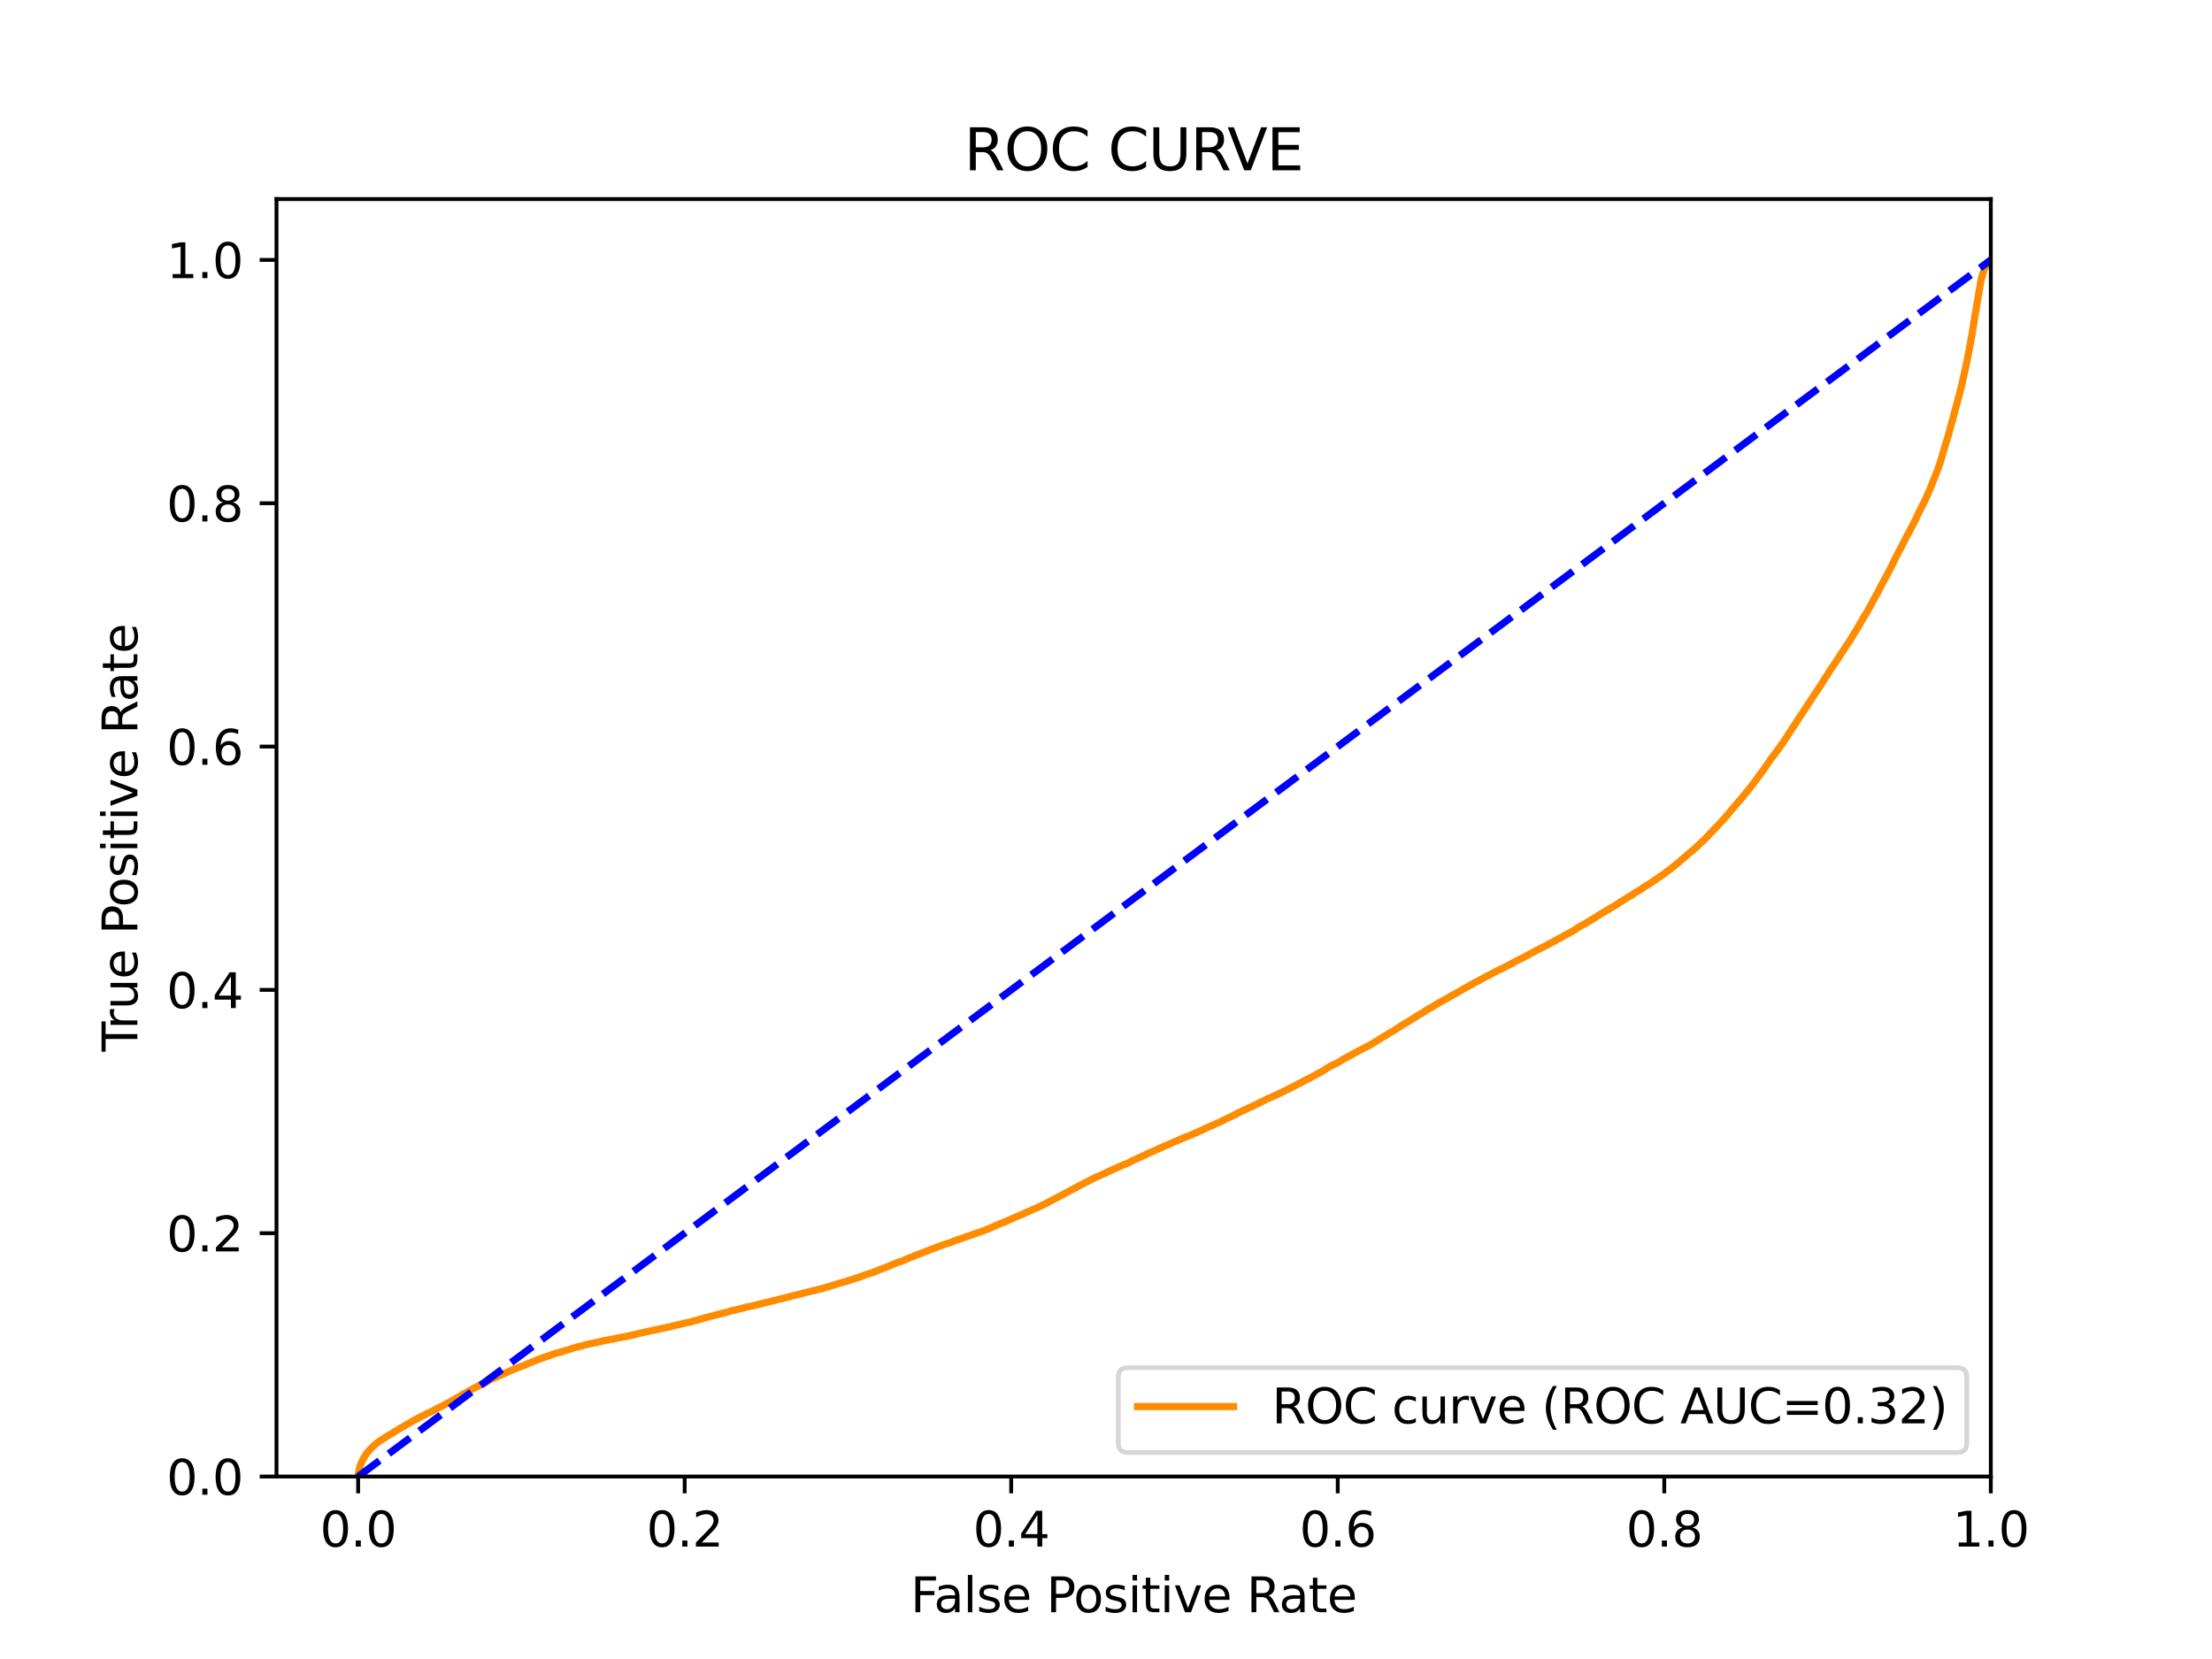 <?xml version="1.0" encoding="utf-8" standalone="no"?>
<!DOCTYPE svg PUBLIC "-//W3C//DTD SVG 1.1//EN"
  "http://www.w3.org/Graphics/SVG/1.1/DTD/svg11.dtd">
<svg xmlns:xlink="http://www.w3.org/1999/xlink" width="460.8pt" height="345.6pt" viewBox="0 0 460.8 345.6" xmlns="http://www.w3.org/2000/svg" version="1.1">
 <defs>
  <style type="text/css">*{stroke-linejoin: round; stroke-linecap: butt}</style>
 </defs>
 <g id="figure_1">
  <g id="patch_1">
   <path d="M 0 345.6 
L 460.8 345.6 
L 460.8 0 
L 0 0 
z
" style="fill: #ffffff"/>
  </g>
  <g id="axes_1">
   <g id="patch_2">
    <path d="M 57.6 307.584 
L 414.72 307.584 
L 414.72 41.472 
L 57.6 41.472 
z
" style="fill: #ffffff"/>
   </g>
   <g id="matplotlib.axis_1">
    <g id="xtick_1">
     <g id="line2d_1">
      <defs>
       <path id="m2cbc30b89b" d="M 0 0 
L 0 3.5 
" style="stroke: #000000; stroke-width: 0.8"/>
      </defs>
      <g>
       <use xlink:href="#m2cbc30b89b" x="74.606" y="307.584" style="stroke: #000000; stroke-width: 0.8"/>
      </g>
     </g>
     <g id="text_1">
      <!-- 0.0 -->
      <g transform="translate(66.654 322.182)scale(0.1 -0.1)">
       <defs>
        <path id="DejaVuSans-30" d="M 2034 4250 
Q 1547 4250 1301 3770 
Q 1056 3291 1056 2328 
Q 1056 1369 1301 889 
Q 1547 409 2034 409 
Q 2525 409 2770 889 
Q 3016 1369 3016 2328 
Q 3016 3291 2770 3770 
Q 2525 4250 2034 4250 
z
M 2034 4750 
Q 2819 4750 3233 4129 
Q 3647 3509 3647 2328 
Q 3647 1150 3233 529 
Q 2819 -91 2034 -91 
Q 1250 -91 836 529 
Q 422 1150 422 2328 
Q 422 3509 836 4129 
Q 1250 4750 2034 4750 
z
" transform="scale(0.016)"/>
        <path id="DejaVuSans-2e" d="M 684 794 
L 1344 794 
L 1344 0 
L 684 0 
L 684 794 
z
" transform="scale(0.016)"/>
       </defs>
       <use xlink:href="#DejaVuSans-30"/>
       <use xlink:href="#DejaVuSans-2e" x="63.623"/>
       <use xlink:href="#DejaVuSans-30" x="95.41"/>
      </g>
     </g>
    </g>
    <g id="xtick_2">
     <g id="line2d_2">
      <g>
       <use xlink:href="#m2cbc30b89b" x="142.629" y="307.584" style="stroke: #000000; stroke-width: 0.8"/>
      </g>
     </g>
     <g id="text_2">
      <!-- 0.2 -->
      <g transform="translate(134.677 322.182)scale(0.1 -0.1)">
       <defs>
        <path id="DejaVuSans-32" d="M 1228 531 
L 3431 531 
L 3431 0 
L 469 0 
L 469 531 
Q 828 903 1448 1529 
Q 2069 2156 2228 2338 
Q 2531 2678 2651 2914 
Q 2772 3150 2772 3378 
Q 2772 3750 2511 3984 
Q 2250 4219 1831 4219 
Q 1534 4219 1204 4116 
Q 875 4013 500 3803 
L 500 4441 
Q 881 4594 1212 4672 
Q 1544 4750 1819 4750 
Q 2544 4750 2975 4387 
Q 3406 4025 3406 3419 
Q 3406 3131 3298 2873 
Q 3191 2616 2906 2266 
Q 2828 2175 2409 1742 
Q 1991 1309 1228 531 
z
" transform="scale(0.016)"/>
       </defs>
       <use xlink:href="#DejaVuSans-30"/>
       <use xlink:href="#DejaVuSans-2e" x="63.623"/>
       <use xlink:href="#DejaVuSans-32" x="95.41"/>
      </g>
     </g>
    </g>
    <g id="xtick_3">
     <g id="line2d_3">
      <g>
       <use xlink:href="#m2cbc30b89b" x="210.651" y="307.584" style="stroke: #000000; stroke-width: 0.8"/>
      </g>
     </g>
     <g id="text_3">
      <!-- 0.4 -->
      <g transform="translate(202.7 322.182)scale(0.1 -0.1)">
       <defs>
        <path id="DejaVuSans-34" d="M 2419 4116 
L 825 1625 
L 2419 1625 
L 2419 4116 
z
M 2253 4666 
L 3047 4666 
L 3047 1625 
L 3713 1625 
L 3713 1100 
L 3047 1100 
L 3047 0 
L 2419 0 
L 2419 1100 
L 313 1100 
L 313 1709 
L 2253 4666 
z
" transform="scale(0.016)"/>
       </defs>
       <use xlink:href="#DejaVuSans-30"/>
       <use xlink:href="#DejaVuSans-2e" x="63.623"/>
       <use xlink:href="#DejaVuSans-34" x="95.41"/>
      </g>
     </g>
    </g>
    <g id="xtick_4">
     <g id="line2d_4">
      <g>
       <use xlink:href="#m2cbc30b89b" x="278.674" y="307.584" style="stroke: #000000; stroke-width: 0.8"/>
      </g>
     </g>
     <g id="text_4">
      <!-- 0.6 -->
      <g transform="translate(270.723 322.182)scale(0.1 -0.1)">
       <defs>
        <path id="DejaVuSans-36" d="M 2113 2584 
Q 1688 2584 1439 2293 
Q 1191 2003 1191 1497 
Q 1191 994 1439 701 
Q 1688 409 2113 409 
Q 2538 409 2786 701 
Q 3034 994 3034 1497 
Q 3034 2003 2786 2293 
Q 2538 2584 2113 2584 
z
M 3366 4563 
L 3366 3988 
Q 3128 4100 2886 4159 
Q 2644 4219 2406 4219 
Q 1781 4219 1451 3797 
Q 1122 3375 1075 2522 
Q 1259 2794 1537 2939 
Q 1816 3084 2150 3084 
Q 2853 3084 3261 2657 
Q 3669 2231 3669 1497 
Q 3669 778 3244 343 
Q 2819 -91 2113 -91 
Q 1303 -91 875 529 
Q 447 1150 447 2328 
Q 447 3434 972 4092 
Q 1497 4750 2381 4750 
Q 2619 4750 2861 4703 
Q 3103 4656 3366 4563 
z
" transform="scale(0.016)"/>
       </defs>
       <use xlink:href="#DejaVuSans-30"/>
       <use xlink:href="#DejaVuSans-2e" x="63.623"/>
       <use xlink:href="#DejaVuSans-36" x="95.41"/>
      </g>
     </g>
    </g>
    <g id="xtick_5">
     <g id="line2d_5">
      <g>
       <use xlink:href="#m2cbc30b89b" x="346.697" y="307.584" style="stroke: #000000; stroke-width: 0.8"/>
      </g>
     </g>
     <g id="text_5">
      <!-- 0.8 -->
      <g transform="translate(338.746 322.182)scale(0.1 -0.1)">
       <defs>
        <path id="DejaVuSans-38" d="M 2034 2216 
Q 1584 2216 1326 1975 
Q 1069 1734 1069 1313 
Q 1069 891 1326 650 
Q 1584 409 2034 409 
Q 2484 409 2743 651 
Q 3003 894 3003 1313 
Q 3003 1734 2745 1975 
Q 2488 2216 2034 2216 
z
M 1403 2484 
Q 997 2584 770 2862 
Q 544 3141 544 3541 
Q 544 4100 942 4425 
Q 1341 4750 2034 4750 
Q 2731 4750 3128 4425 
Q 3525 4100 3525 3541 
Q 3525 3141 3298 2862 
Q 3072 2584 2669 2484 
Q 3125 2378 3379 2068 
Q 3634 1759 3634 1313 
Q 3634 634 3220 271 
Q 2806 -91 2034 -91 
Q 1263 -91 848 271 
Q 434 634 434 1313 
Q 434 1759 690 2068 
Q 947 2378 1403 2484 
z
M 1172 3481 
Q 1172 3119 1398 2916 
Q 1625 2713 2034 2713 
Q 2441 2713 2670 2916 
Q 2900 3119 2900 3481 
Q 2900 3844 2670 4047 
Q 2441 4250 2034 4250 
Q 1625 4250 1398 4047 
Q 1172 3844 1172 3481 
z
" transform="scale(0.016)"/>
       </defs>
       <use xlink:href="#DejaVuSans-30"/>
       <use xlink:href="#DejaVuSans-2e" x="63.623"/>
       <use xlink:href="#DejaVuSans-38" x="95.41"/>
      </g>
     </g>
    </g>
    <g id="xtick_6">
     <g id="line2d_6">
      <g>
       <use xlink:href="#m2cbc30b89b" x="414.72" y="307.584" style="stroke: #000000; stroke-width: 0.8"/>
      </g>
     </g>
     <g id="text_6">
      <!-- 1.0 -->
      <g transform="translate(406.768 322.182)scale(0.1 -0.1)">
       <defs>
        <path id="DejaVuSans-31" d="M 794 531 
L 1825 531 
L 1825 4091 
L 703 3866 
L 703 4441 
L 1819 4666 
L 2450 4666 
L 2450 531 
L 3481 531 
L 3481 0 
L 794 0 
L 794 531 
z
" transform="scale(0.016)"/>
       </defs>
       <use xlink:href="#DejaVuSans-31"/>
       <use xlink:href="#DejaVuSans-2e" x="63.623"/>
       <use xlink:href="#DejaVuSans-30" x="95.41"/>
      </g>
     </g>
    </g>
    <g id="text_7">
     <!-- False Positive Rate -->
     <g transform="translate(189.694 335.861)scale(0.1 -0.1)">
      <defs>
       <path id="DejaVuSans-46" d="M 628 4666 
L 3309 4666 
L 3309 4134 
L 1259 4134 
L 1259 2759 
L 3109 2759 
L 3109 2228 
L 1259 2228 
L 1259 0 
L 628 0 
L 628 4666 
z
" transform="scale(0.016)"/>
       <path id="DejaVuSans-61" d="M 2194 1759 
Q 1497 1759 1228 1600 
Q 959 1441 959 1056 
Q 959 750 1161 570 
Q 1363 391 1709 391 
Q 2188 391 2477 730 
Q 2766 1069 2766 1631 
L 2766 1759 
L 2194 1759 
z
M 3341 1997 
L 3341 0 
L 2766 0 
L 2766 531 
Q 2569 213 2275 61 
Q 1981 -91 1556 -91 
Q 1019 -91 701 211 
Q 384 513 384 1019 
Q 384 1609 779 1909 
Q 1175 2209 1959 2209 
L 2766 2209 
L 2766 2266 
Q 2766 2663 2505 2880 
Q 2244 3097 1772 3097 
Q 1472 3097 1187 3025 
Q 903 2953 641 2809 
L 641 3341 
Q 956 3463 1253 3523 
Q 1550 3584 1831 3584 
Q 2591 3584 2966 3190 
Q 3341 2797 3341 1997 
z
" transform="scale(0.016)"/>
       <path id="DejaVuSans-6c" d="M 603 4863 
L 1178 4863 
L 1178 0 
L 603 0 
L 603 4863 
z
" transform="scale(0.016)"/>
       <path id="DejaVuSans-73" d="M 2834 3397 
L 2834 2853 
Q 2591 2978 2328 3040 
Q 2066 3103 1784 3103 
Q 1356 3103 1142 2972 
Q 928 2841 928 2578 
Q 928 2378 1081 2264 
Q 1234 2150 1697 2047 
L 1894 2003 
Q 2506 1872 2764 1633 
Q 3022 1394 3022 966 
Q 3022 478 2636 193 
Q 2250 -91 1575 -91 
Q 1294 -91 989 -36 
Q 684 19 347 128 
L 347 722 
Q 666 556 975 473 
Q 1284 391 1588 391 
Q 1994 391 2212 530 
Q 2431 669 2431 922 
Q 2431 1156 2273 1281 
Q 2116 1406 1581 1522 
L 1381 1569 
Q 847 1681 609 1914 
Q 372 2147 372 2553 
Q 372 3047 722 3315 
Q 1072 3584 1716 3584 
Q 2034 3584 2315 3537 
Q 2597 3491 2834 3397 
z
" transform="scale(0.016)"/>
       <path id="DejaVuSans-65" d="M 3597 1894 
L 3597 1613 
L 953 1613 
Q 991 1019 1311 708 
Q 1631 397 2203 397 
Q 2534 397 2845 478 
Q 3156 559 3463 722 
L 3463 178 
Q 3153 47 2828 -22 
Q 2503 -91 2169 -91 
Q 1331 -91 842 396 
Q 353 884 353 1716 
Q 353 2575 817 3079 
Q 1281 3584 2069 3584 
Q 2775 3584 3186 3129 
Q 3597 2675 3597 1894 
z
M 3022 2063 
Q 3016 2534 2758 2815 
Q 2500 3097 2075 3097 
Q 1594 3097 1305 2825 
Q 1016 2553 972 2059 
L 3022 2063 
z
" transform="scale(0.016)"/>
       <path id="DejaVuSans-20" transform="scale(0.016)"/>
       <path id="DejaVuSans-50" d="M 1259 4147 
L 1259 2394 
L 2053 2394 
Q 2494 2394 2734 2622 
Q 2975 2850 2975 3272 
Q 2975 3691 2734 3919 
Q 2494 4147 2053 4147 
L 1259 4147 
z
M 628 4666 
L 2053 4666 
Q 2838 4666 3239 4311 
Q 3641 3956 3641 3272 
Q 3641 2581 3239 2228 
Q 2838 1875 2053 1875 
L 1259 1875 
L 1259 0 
L 628 0 
L 628 4666 
z
" transform="scale(0.016)"/>
       <path id="DejaVuSans-6f" d="M 1959 3097 
Q 1497 3097 1228 2736 
Q 959 2375 959 1747 
Q 959 1119 1226 758 
Q 1494 397 1959 397 
Q 2419 397 2687 759 
Q 2956 1122 2956 1747 
Q 2956 2369 2687 2733 
Q 2419 3097 1959 3097 
z
M 1959 3584 
Q 2709 3584 3137 3096 
Q 3566 2609 3566 1747 
Q 3566 888 3137 398 
Q 2709 -91 1959 -91 
Q 1206 -91 779 398 
Q 353 888 353 1747 
Q 353 2609 779 3096 
Q 1206 3584 1959 3584 
z
" transform="scale(0.016)"/>
       <path id="DejaVuSans-69" d="M 603 3500 
L 1178 3500 
L 1178 0 
L 603 0 
L 603 3500 
z
M 603 4863 
L 1178 4863 
L 1178 4134 
L 603 4134 
L 603 4863 
z
" transform="scale(0.016)"/>
       <path id="DejaVuSans-74" d="M 1172 4494 
L 1172 3500 
L 2356 3500 
L 2356 3053 
L 1172 3053 
L 1172 1153 
Q 1172 725 1289 603 
Q 1406 481 1766 481 
L 2356 481 
L 2356 0 
L 1766 0 
Q 1100 0 847 248 
Q 594 497 594 1153 
L 594 3053 
L 172 3053 
L 172 3500 
L 594 3500 
L 594 4494 
L 1172 4494 
z
" transform="scale(0.016)"/>
       <path id="DejaVuSans-76" d="M 191 3500 
L 800 3500 
L 1894 563 
L 2988 3500 
L 3597 3500 
L 2284 0 
L 1503 0 
L 191 3500 
z
" transform="scale(0.016)"/>
       <path id="DejaVuSans-52" d="M 2841 2188 
Q 3044 2119 3236 1894 
Q 3428 1669 3622 1275 
L 4263 0 
L 3584 0 
L 2988 1197 
Q 2756 1666 2539 1819 
Q 2322 1972 1947 1972 
L 1259 1972 
L 1259 0 
L 628 0 
L 628 4666 
L 2053 4666 
Q 2853 4666 3247 4331 
Q 3641 3997 3641 3322 
Q 3641 2881 3436 2590 
Q 3231 2300 2841 2188 
z
M 1259 4147 
L 1259 2491 
L 2053 2491 
Q 2509 2491 2742 2702 
Q 2975 2913 2975 3322 
Q 2975 3731 2742 3939 
Q 2509 4147 2053 4147 
L 1259 4147 
z
" transform="scale(0.016)"/>
      </defs>
      <use xlink:href="#DejaVuSans-46"/>
      <use xlink:href="#DejaVuSans-61" x="48.395"/>
      <use xlink:href="#DejaVuSans-6c" x="109.674"/>
      <use xlink:href="#DejaVuSans-73" x="137.457"/>
      <use xlink:href="#DejaVuSans-65" x="189.557"/>
      <use xlink:href="#DejaVuSans-20" x="251.08"/>
      <use xlink:href="#DejaVuSans-50" x="282.867"/>
      <use xlink:href="#DejaVuSans-6f" x="339.545"/>
      <use xlink:href="#DejaVuSans-73" x="400.727"/>
      <use xlink:href="#DejaVuSans-69" x="452.826"/>
      <use xlink:href="#DejaVuSans-74" x="480.609"/>
      <use xlink:href="#DejaVuSans-69" x="519.818"/>
      <use xlink:href="#DejaVuSans-76" x="547.602"/>
      <use xlink:href="#DejaVuSans-65" x="606.781"/>
      <use xlink:href="#DejaVuSans-20" x="668.305"/>
      <use xlink:href="#DejaVuSans-52" x="700.092"/>
      <use xlink:href="#DejaVuSans-61" x="767.324"/>
      <use xlink:href="#DejaVuSans-74" x="828.604"/>
      <use xlink:href="#DejaVuSans-65" x="867.812"/>
     </g>
    </g>
   </g>
   <g id="matplotlib.axis_2">
    <g id="ytick_1">
     <g id="line2d_7">
      <defs>
       <path id="me82aea210a" d="M 0 0 
L -3.5 0 
" style="stroke: #000000; stroke-width: 0.8"/>
      </defs>
      <g>
       <use xlink:href="#me82aea210a" x="57.6" y="307.584" style="stroke: #000000; stroke-width: 0.8"/>
      </g>
     </g>
     <g id="text_8">
      <!-- 0.0 -->
      <g transform="translate(34.697 311.383)scale(0.1 -0.1)">
       <use xlink:href="#DejaVuSans-30"/>
       <use xlink:href="#DejaVuSans-2e" x="63.623"/>
       <use xlink:href="#DejaVuSans-30" x="95.41"/>
      </g>
     </g>
    </g>
    <g id="ytick_2">
     <g id="line2d_8">
      <g>
       <use xlink:href="#me82aea210a" x="57.6" y="256.896" style="stroke: #000000; stroke-width: 0.8"/>
      </g>
     </g>
     <g id="text_9">
      <!-- 0.2 -->
      <g transform="translate(34.697 260.695)scale(0.1 -0.1)">
       <use xlink:href="#DejaVuSans-30"/>
       <use xlink:href="#DejaVuSans-2e" x="63.623"/>
       <use xlink:href="#DejaVuSans-32" x="95.41"/>
      </g>
     </g>
    </g>
    <g id="ytick_3">
     <g id="line2d_9">
      <g>
       <use xlink:href="#me82aea210a" x="57.6" y="206.208" style="stroke: #000000; stroke-width: 0.8"/>
      </g>
     </g>
     <g id="text_10">
      <!-- 0.4 -->
      <g transform="translate(34.697 210.007)scale(0.1 -0.1)">
       <use xlink:href="#DejaVuSans-30"/>
       <use xlink:href="#DejaVuSans-2e" x="63.623"/>
       <use xlink:href="#DejaVuSans-34" x="95.41"/>
      </g>
     </g>
    </g>
    <g id="ytick_4">
     <g id="line2d_10">
      <g>
       <use xlink:href="#me82aea210a" x="57.6" y="155.52" style="stroke: #000000; stroke-width: 0.8"/>
      </g>
     </g>
     <g id="text_11">
      <!-- 0.6 -->
      <g transform="translate(34.697 159.319)scale(0.1 -0.1)">
       <use xlink:href="#DejaVuSans-30"/>
       <use xlink:href="#DejaVuSans-2e" x="63.623"/>
       <use xlink:href="#DejaVuSans-36" x="95.41"/>
      </g>
     </g>
    </g>
    <g id="ytick_5">
     <g id="line2d_11">
      <g>
       <use xlink:href="#me82aea210a" x="57.6" y="104.832" style="stroke: #000000; stroke-width: 0.8"/>
      </g>
     </g>
     <g id="text_12">
      <!-- 0.8 -->
      <g transform="translate(34.697 108.631)scale(0.1 -0.1)">
       <use xlink:href="#DejaVuSans-30"/>
       <use xlink:href="#DejaVuSans-2e" x="63.623"/>
       <use xlink:href="#DejaVuSans-38" x="95.41"/>
      </g>
     </g>
    </g>
    <g id="ytick_6">
     <g id="line2d_12">
      <g>
       <use xlink:href="#me82aea210a" x="57.6" y="54.144" style="stroke: #000000; stroke-width: 0.8"/>
      </g>
     </g>
     <g id="text_13">
      <!-- 1.0 -->
      <g transform="translate(34.697 57.943)scale(0.1 -0.1)">
       <use xlink:href="#DejaVuSans-31"/>
       <use xlink:href="#DejaVuSans-2e" x="63.623"/>
       <use xlink:href="#DejaVuSans-30" x="95.41"/>
      </g>
     </g>
    </g>
    <g id="text_14">
     <!-- True Positive Rate -->
     <g transform="translate(28.617 219.058)rotate(-90)scale(0.1 -0.1)">
      <defs>
       <path id="DejaVuSans-54" d="M -19 4666 
L 3928 4666 
L 3928 4134 
L 2272 4134 
L 2272 0 
L 1638 0 
L 1638 4134 
L -19 4134 
L -19 4666 
z
" transform="scale(0.016)"/>
       <path id="DejaVuSans-72" d="M 2631 2963 
Q 2534 3019 2420 3045 
Q 2306 3072 2169 3072 
Q 1681 3072 1420 2755 
Q 1159 2438 1159 1844 
L 1159 0 
L 581 0 
L 581 3500 
L 1159 3500 
L 1159 2956 
Q 1341 3275 1631 3429 
Q 1922 3584 2338 3584 
Q 2397 3584 2469 3576 
Q 2541 3569 2628 3553 
L 2631 2963 
z
" transform="scale(0.016)"/>
       <path id="DejaVuSans-75" d="M 544 1381 
L 544 3500 
L 1119 3500 
L 1119 1403 
Q 1119 906 1312 657 
Q 1506 409 1894 409 
Q 2359 409 2629 706 
Q 2900 1003 2900 1516 
L 2900 3500 
L 3475 3500 
L 3475 0 
L 2900 0 
L 2900 538 
Q 2691 219 2414 64 
Q 2138 -91 1772 -91 
Q 1169 -91 856 284 
Q 544 659 544 1381 
z
M 1991 3584 
L 1991 3584 
z
" transform="scale(0.016)"/>
      </defs>
      <use xlink:href="#DejaVuSans-54"/>
      <use xlink:href="#DejaVuSans-72" x="46.334"/>
      <use xlink:href="#DejaVuSans-75" x="87.447"/>
      <use xlink:href="#DejaVuSans-65" x="150.826"/>
      <use xlink:href="#DejaVuSans-20" x="212.35"/>
      <use xlink:href="#DejaVuSans-50" x="244.137"/>
      <use xlink:href="#DejaVuSans-6f" x="300.814"/>
      <use xlink:href="#DejaVuSans-73" x="361.996"/>
      <use xlink:href="#DejaVuSans-69" x="414.096"/>
      <use xlink:href="#DejaVuSans-74" x="441.879"/>
      <use xlink:href="#DejaVuSans-69" x="481.088"/>
      <use xlink:href="#DejaVuSans-76" x="508.871"/>
      <use xlink:href="#DejaVuSans-65" x="568.051"/>
      <use xlink:href="#DejaVuSans-20" x="629.574"/>
      <use xlink:href="#DejaVuSans-52" x="661.361"/>
      <use xlink:href="#DejaVuSans-61" x="728.594"/>
      <use xlink:href="#DejaVuSans-74" x="789.873"/>
      <use xlink:href="#DejaVuSans-65" x="829.082"/>
     </g>
    </g>
   </g>
   <g id="line2d_13">
    <path d="M 74.606 307.584 
L 74.617 307.474 
L 74.728 306.626 
L 74.728 306.626 
L 74.747 306.516 
L 74.857 305.957 
L 74.858 305.957 
L 74.886 305.847 
L 74.997 305.446 
L 74.997 305.446 
L 75.035 305.336 
L 75.144 305.022 
L 75.146 305.022 
L 75.2 304.912 
L 75.31 304.639 
L 75.311 304.639 
L 75.365 304.529 
L 75.476 304.308 
L 75.476 304.308 
L 75.532 304.198 
L 75.643 303.964 
L 75.643 303.964 
L 75.702 303.854 
L 75.813 303.651 
L 75.881 303.542 
L 75.992 303.405 
L 76.049 303.295 
L 76.16 303.117 
L 76.161 303.117 
L 76.223 303.008 
L 76.334 302.832 
L 76.408 302.722 
L 76.518 302.598 
L 76.519 302.598 
L 76.61 302.488 
L 76.721 302.389 
L 76.722 302.389 
L 76.796 302.279 
L 76.903 302.151 
L 76.906 302.151 
L 76.996 302.041 
L 77.106 301.925 
L 77.107 301.925 
L 77.205 301.816 
L 77.314 301.702 
L 77.316 301.702 
L 77.421 301.592 
L 77.532 301.489 
L 77.655 301.379 
L 77.763 301.265 
L 77.765 301.265 
L 77.862 301.155 
L 77.972 301.066 
L 77.973 301.066 
L 78.098 300.957 
L 78.209 300.841 
L 78.364 300.731 
L 78.474 300.64 
L 78.475 300.64 
L 78.629 300.53 
L 78.739 300.441 
L 78.74 300.441 
L 78.897 300.332 
L 79.006 300.238 
L 79.007 300.238 
L 79.171 300.129 
L 79.281 300.065 
L 79.282 300.065 
L 79.48 299.955 
L 79.588 299.903 
L 79.592 299.903 
L 79.758 299.793 
L 79.867 299.719 
L 79.869 299.719 
L 80.004 299.609 
L 80.117 299.522 
L 80.306 299.413 
L 80.418 299.332 
L 80.605 299.222 
L 80.701 299.158 
L 80.716 299.158 
L 80.915 299.048 
L 81.025 298.961 
L 81.026 298.961 
L 81.252 298.852 
L 81.359 298.794 
L 81.363 298.794 
L 81.529 298.684 
L 81.64 298.614 
L 81.64 298.614 
L 81.82 298.504 
L 81.928 298.429 
L 81.931 298.429 
L 82.082 298.32 
L 82.195 298.237 
L 82.433 298.127 
L 82.545 298.049 
L 82.712 297.939 
L 82.82 297.875 
L 82.823 297.875 
L 83.016 297.765 
L 83.125 297.688 
L 83.127 297.688 
L 83.312 297.579 
L 83.418 297.502 
L 83.423 297.502 
L 83.612 297.393 
L 83.723 297.339 
L 83.902 297.229 
L 84.012 297.179 
L 84.217 297.07 
L 84.326 297.003 
L 84.328 297.003 
L 84.494 296.894 
L 84.607 296.811 
L 84.799 296.701 
L 84.908 296.627 
L 84.91 296.627 
L 85.151 296.517 
L 85.261 296.449 
L 85.262 296.449 
L 85.457 296.339 
L 85.569 296.275 
L 85.783 296.165 
L 85.895 296.082 
L 86.08 295.973 
L 86.193 295.9 
L 86.413 295.791 
L 86.518 295.745 
L 86.523 295.745 
L 86.714 295.635 
L 86.825 295.575 
L 87.034 295.466 
L 87.145 295.391 
L 87.145 295.391 
L 87.38 295.281 
L 87.492 295.221 
L 87.732 295.112 
L 87.843 295.045 
L 88.059 294.936 
L 88.165 294.872 
L 88.17 294.872 
L 88.449 294.762 
L 88.563 294.689 
L 88.737 294.58 
L 88.737 294.579 
L 88.851 294.522 
L 89.069 294.412 
L 89.181 294.364 
L 89.466 294.255 
L 89.579 294.199 
L 89.802 294.089 
L 89.914 294.035 
L 90.138 293.926 
L 90.25 293.864 
L 90.492 293.754 
L 90.604 293.677 
L 90.784 293.57 
L 90.784 293.568 
L 90.896 293.497 
L 91.099 293.388 
L 91.211 293.319 
L 91.469 293.21 
L 91.58 293.162 
L 91.58 293.162 
L 91.819 293.052 
L 91.931 293.003 
L 92.157 292.893 
L 92.266 292.827 
L 92.268 292.827 
L 92.489 292.717 
L 92.603 292.659 
L 92.784 292.549 
L 92.892 292.458 
L 92.895 292.458 
L 93.163 292.348 
L 93.273 292.295 
L 93.274 292.295 
L 93.448 292.185 
L 93.561 292.123 
L 93.763 292.013 
L 93.877 291.949 
L 94.06 291.839 
L 94.172 291.781 
L 94.332 291.672 
L 94.444 291.605 
L 94.686 291.496 
L 94.8 291.432 
L 94.975 291.322 
L 95.089 291.247 
L 95.303 291.138 
L 95.41 291.055 
L 95.414 291.055 
L 95.626 290.945 
L 95.738 290.879 
L 95.976 290.769 
L 96.089 290.693 
L 96.241 290.583 
L 96.357 290.496 
L 96.512 290.386 
L 96.621 290.328 
L 96.624 290.328 
L 96.877 290.219 
L 96.987 290.148 
L 96.988 290.148 
L 97.175 290.039 
L 97.287 289.993 
L 97.513 289.883 
L 97.622 289.807 
L 97.624 289.807 
L 97.861 289.697 
L 97.975 289.621 
L 98.149 289.511 
L 98.265 289.434 
L 98.44 289.325 
L 98.553 289.271 
L 98.81 289.161 
L 98.927 289.099 
L 99.136 288.989 
L 99.248 288.948 
L 99.407 288.838 
L 99.522 288.766 
L 99.818 288.656 
L 99.931 288.59 
L 100.116 288.48 
L 100.228 288.418 
L 100.428 288.308 
L 100.522 288.269 
L 100.539 288.269 
L 100.782 288.159 
L 100.899 288.103 
L 101.13 287.994 
L 101.244 287.938 
L 101.41 287.828 
L 101.525 287.764 
L 101.722 287.654 
L 101.836 287.588 
L 102.049 287.478 
L 102.164 287.404 
L 102.387 287.294 
L 102.496 287.22 
L 102.498 287.22 
L 102.76 287.11 
L 102.873 287.087 
L 103.085 286.977 
L 103.198 286.926 
L 103.452 286.816 
L 103.564 286.768 
L 103.838 286.659 
L 103.951 286.607 
L 104.218 286.497 
L 104.333 286.437 
L 104.58 286.328 
L 104.692 286.282 
L 104.97 286.172 
L 105.088 286.119 
L 105.327 286.009 
L 105.431 285.957 
L 105.438 285.957 
L 105.65 285.847 
L 105.763 285.787 
L 106.044 285.678 
L 106.155 285.64 
L 106.155 285.64 
L 106.399 285.531 
L 106.51 285.475 
L 106.771 285.365 
L 106.886 285.315 
L 107.155 285.206 
L 107.267 285.166 
L 107.504 285.057 
L 107.616 285.022 
L 107.902 284.912 
L 108.018 284.864 
L 108.29 284.755 
L 108.404 284.721 
L 108.715 284.612 
L 108.827 284.558 
L 109.155 284.448 
L 109.268 284.407 
L 109.468 284.297 
L 109.588 284.252 
L 109.813 284.142 
L 109.927 284.111 
L 110.188 284.001 
L 110.303 283.945 
L 110.613 283.836 
L 110.727 283.776 
L 110.99 283.666 
L 111.104 283.631 
L 111.34 283.521 
L 111.454 283.478 
L 111.716 283.368 
L 111.83 283.326 
L 112.11 283.217 
L 112.227 283.173 
L 112.488 283.064 
L 112.6 283.028 
L 112.946 282.919 
L 113.058 282.886 
L 113.319 282.776 
L 113.436 282.737 
L 113.76 282.627 
L 113.866 282.577 
L 113.871 282.577 
L 114.232 282.467 
L 114.345 282.426 
L 114.653 282.316 
L 114.768 282.265 
L 115.052 282.155 
L 115.146 282.122 
L 115.163 282.122 
L 115.497 282.012 
L 115.611 281.969 
L 116.098 281.859 
L 116.216 281.803 
L 116.665 281.693 
L 116.78 281.66 
L 117.133 281.551 
L 117.249 281.517 
L 117.577 281.408 
L 117.689 281.379 
L 118.045 281.269 
L 118.159 281.238 
L 118.56 281.128 
L 118.677 281.081 
L 118.984 280.971 
L 119.099 280.932 
L 119.485 280.822 
L 119.608 280.772 
L 119.991 280.663 
L 120.106 280.636 
L 120.609 280.526 
L 120.724 280.501 
L 121.189 280.391 
L 121.308 280.348 
L 121.676 280.238 
L 121.792 280.207 
L 122.193 280.098 
L 122.311 280.069 
L 122.809 279.959 
L 122.924 279.938 
L 123.403 279.829 
L 123.518 279.795 
L 124.044 279.686 
L 124.157 279.669 
L 124.625 279.559 
L 124.742 279.541 
L 125.269 279.431 
L 125.383 279.406 
L 125.849 279.297 
L 125.962 279.274 
L 126.473 279.164 
L 126.588 279.148 
L 127.161 279.038 
L 127.276 279.023 
L 127.889 278.914 
L 128.003 278.876 
L 128.545 278.767 
L 128.66 278.734 
L 129.311 278.624 
L 129.43 278.589 
L 130.024 278.479 
L 130.139 278.46 
L 130.634 278.351 
L 130.75 278.33 
L 131.3 278.22 
L 131.419 278.189 
L 131.94 278.08 
L 132.056 278.053 
L 132.489 277.943 
L 132.601 277.91 
L 133.071 277.8 
L 133.188 277.771 
L 133.648 277.661 
L 133.766 277.641 
L 134.256 277.531 
L 134.378 277.492 
L 134.958 277.382 
L 135.081 277.347 
L 135.58 277.237 
L 135.701 277.2 
L 136.196 277.09 
L 136.313 277.07 
L 136.845 276.96 
L 136.96 276.939 
L 137.482 276.829 
L 137.598 276.796 
L 138.201 276.687 
L 138.318 276.66 
L 138.832 276.55 
L 138.954 276.504 
L 139.512 276.395 
L 139.634 276.372 
L 140.064 276.262 
L 140.181 276.237 
L 140.542 276.128 
L 140.656 276.109 
L 141.109 275.999 
L 141.222 275.973 
L 141.749 275.863 
L 141.871 275.832 
L 142.344 275.722 
L 142.467 275.679 
L 142.949 275.569 
L 143.062 275.54 
L 143.687 275.43 
L 143.799 275.405 
L 144.162 275.296 
L 144.274 275.265 
L 144.711 275.155 
L 144.825 275.122 
L 145.234 275.012 
L 145.35 274.971 
L 145.781 274.861 
L 145.898 274.824 
L 146.219 274.714 
L 146.34 274.683 
L 146.697 274.573 
L 146.81 274.54 
L 147.227 274.431 
L 147.342 274.404 
L 147.705 274.294 
L 147.819 274.255 
L 148.328 274.145 
L 148.448 274.114 
L 148.899 274.004 
L 149.016 273.971 
L 149.386 273.861 
L 149.508 273.834 
L 149.978 273.725 
L 150.089 273.708 
L 150.43 273.599 
L 150.546 273.572 
L 151.054 273.462 
L 151.173 273.416 
L 151.59 273.307 
L 151.687 273.269 
L 151.701 273.269 
L 152.036 273.16 
L 152.141 273.137 
L 152.147 273.137 
L 152.491 273.027 
L 152.605 273.007 
L 153.092 272.897 
L 153.208 272.874 
L 153.686 272.764 
L 153.803 272.729 
L 154.224 272.62 
L 154.339 272.593 
L 154.794 272.483 
L 154.916 272.439 
L 155.4 272.33 
L 155.514 272.301 
L 156.062 272.191 
L 156.175 272.156 
L 156.737 272.046 
L 156.855 272.009 
L 157.348 271.899 
L 157.46 271.866 
L 157.918 271.756 
L 158.034 271.725 
L 158.495 271.616 
L 158.61 271.587 
L 159.025 271.477 
L 159.137 271.448 
L 159.602 271.338 
L 159.714 271.305 
L 160.256 271.196 
L 160.37 271.156 
L 160.765 271.047 
L 160.881 271.003 
L 161.417 270.893 
L 161.533 270.854 
L 161.99 270.744 
L 162.101 270.705 
L 162.596 270.595 
L 162.712 270.577 
L 163.139 270.467 
L 163.258 270.436 
L 163.658 270.326 
L 163.771 270.306 
L 164.217 270.196 
L 164.333 270.175 
L 164.751 270.065 
L 164.867 270.014 
L 165.285 269.904 
L 165.4 269.877 
L 165.897 269.767 
L 166.019 269.732 
L 166.469 269.623 
L 166.583 269.606 
L 167.003 269.496 
L 167.124 269.451 
L 167.488 269.341 
L 167.603 269.314 
L 168.131 269.204 
L 168.246 269.165 
L 168.62 269.055 
L 168.733 269.045 
L 169.174 268.935 
L 169.292 268.915 
L 169.731 268.805 
L 169.845 268.776 
L 170.252 268.666 
L 170.369 268.637 
L 170.829 268.528 
L 170.944 268.503 
L 171.416 268.393 
L 171.532 268.354 
L 171.856 268.244 
L 171.968 268.209 
L 172.391 268.099 
L 172.508 268.07 
L 172.834 267.961 
L 172.952 267.936 
L 173.259 267.826 
L 173.374 267.789 
L 173.755 267.679 
L 173.873 267.629 
L 174.207 267.52 
L 174.306 267.491 
L 174.318 267.491 
L 174.701 267.381 
L 174.816 267.35 
L 175.187 267.24 
L 175.304 267.195 
L 175.714 267.085 
L 175.828 267.058 
L 176.247 266.948 
L 176.363 266.919 
L 176.686 266.81 
L 176.801 266.764 
L 177.202 266.655 
L 177.322 266.611 
L 177.592 266.501 
L 177.712 266.445 
L 178.104 266.336 
L 178.219 266.296 
L 178.59 266.187 
L 178.702 266.158 
L 179.035 266.048 
L 179.147 265.998 
L 179.452 265.889 
L 179.573 265.839 
L 179.885 265.729 
L 180.001 265.678 
L 180.33 265.568 
L 180.446 265.524 
L 180.751 265.415 
L 180.865 265.38 
L 181.222 265.27 
L 181.337 265.231 
L 181.648 265.121 
L 181.761 265.086 
L 182.093 264.976 
L 182.209 264.935 
L 182.478 264.825 
L 182.592 264.771 
L 182.842 264.661 
L 182.956 264.593 
L 183.249 264.483 
L 183.368 264.44 
L 183.668 264.33 
L 183.787 264.287 
L 184.064 264.177 
L 184.18 264.158 
L 184.442 264.049 
L 184.554 263.995 
L 184.845 263.885 
L 184.957 263.848 
L 185.231 263.738 
L 185.344 263.693 
L 185.563 263.583 
L 185.678 263.544 
L 185.961 263.434 
L 186.073 263.372 
L 186.334 263.262 
L 186.449 263.221 
L 186.746 263.111 
L 186.862 263.053 
L 187.163 262.943 
L 187.275 262.91 
L 187.627 262.801 
L 187.742 262.763 
L 188.013 262.654 
L 188.129 262.61 
L 188.368 262.5 
L 188.479 262.459 
L 188.731 262.349 
L 188.846 262.302 
L 189.074 262.192 
L 189.188 262.165 
L 189.414 262.055 
L 189.539 262.004 
L 189.803 261.894 
L 189.915 261.867 
L 190.164 261.757 
L 190.279 261.722 
L 190.541 261.613 
L 190.657 261.548 
L 190.928 261.439 
L 191.033 261.397 
L 191.039 261.397 
L 191.349 261.288 
L 191.465 261.244 
L 191.766 261.134 
L 191.879 261.091 
L 192.116 260.981 
L 192.232 260.942 
L 192.543 260.832 
L 192.655 260.77 
L 192.949 260.66 
L 193.061 260.629 
L 193.349 260.52 
L 193.465 260.466 
L 193.698 260.356 
L 193.813 260.311 
L 194.099 260.201 
L 194.21 260.17 
L 194.547 260.06 
L 194.661 260.021 
L 194.943 259.911 
L 195.058 259.857 
L 195.352 259.748 
L 195.469 259.69 
L 195.762 259.58 
L 195.876 259.543 
L 196.21 259.433 
L 196.323 259.4 
L 196.638 259.29 
L 196.751 259.249 
L 196.867 259.189 
L 197.205 259.079 
L 197.318 259.063 
L 197.632 258.952 
L 197.746 258.922 
L 198.062 258.812 
L 198.176 258.769 
L 198.471 258.659 
L 198.583 258.603 
L 198.87 258.493 
L 198.986 258.45 
L 199.286 258.34 
L 199.38 258.301 
L 199.397 258.301 
L 199.736 258.191 
L 199.852 258.14 
L 200.231 258.03 
L 200.35 257.982 
L 200.623 257.873 
L 200.735 257.837 
L 201.054 257.728 
L 201.168 257.663 
L 201.504 257.554 
L 201.62 257.521 
L 201.955 257.411 
L 202.072 257.372 
L 202.422 257.262 
L 202.534 257.218 
L 202.766 257.109 
L 202.879 257.065 
L 203.28 256.956 
L 203.394 256.916 
L 203.683 256.807 
L 203.796 256.765 
L 204.147 256.655 
L 204.26 256.608 
L 204.567 256.498 
L 204.682 256.457 
L 204.978 256.347 
L 205.093 256.306 
L 205.389 256.196 
L 205.507 256.14 
L 205.818 256.03 
L 205.935 255.985 
L 206.18 255.875 
L 206.291 255.815 
L 206.563 255.705 
L 206.682 255.645 
L 206.937 255.536 
L 207.05 255.494 
L 207.293 255.385 
L 207.414 255.329 
L 207.673 255.219 
L 207.789 255.163 
L 207.987 255.054 
L 208.094 254.998 
L 208.099 254.998 
L 208.401 254.888 
L 208.519 254.851 
L 208.787 254.741 
L 208.9 254.71 
L 209.206 254.6 
L 209.319 254.544 
L 209.589 254.435 
L 209.702 254.375 
L 209.922 254.265 
L 210.035 254.217 
L 210.323 254.108 
L 210.432 254.058 
L 210.434 254.058 
L 210.682 253.948 
L 210.8 253.876 
L 211.077 253.766 
L 211.193 253.708 
L 211.429 253.598 
L 211.533 253.557 
L 211.54 253.557 
L 211.824 253.447 
L 211.939 253.406 
L 212.134 253.296 
L 212.241 253.251 
L 212.245 253.251 
L 212.509 253.141 
L 212.625 253.096 
L 212.892 252.986 
L 213.004 252.951 
L 213.259 252.841 
L 213.378 252.773 
L 213.619 252.663 
L 213.742 252.593 
L 213.995 252.483 
L 214.107 252.429 
L 214.4 252.319 
L 214.512 252.282 
L 214.763 252.172 
L 214.883 252.092 
L 215.131 251.982 
L 215.246 251.926 
L 215.529 251.816 
L 215.644 251.773 
L 215.915 251.663 
L 216.029 251.601 
L 216.271 251.491 
L 216.385 251.429 
L 216.612 251.32 
L 216.732 251.253 
L 216.959 251.144 
L 217.071 251.113 
L 217.298 251.003 
L 217.412 250.939 
L 217.652 250.829 
L 217.767 250.765 
L 218.005 250.655 
L 218.121 250.585 
L 218.31 250.474 
L 218.415 250.421 
L 218.421 250.421 
L 218.628 250.312 
L 218.742 250.258 
L 218.916 250.148 
L 219.033 250.096 
L 219.217 249.987 
L 219.322 249.935 
L 219.328 249.935 
L 219.571 249.825 
L 219.687 249.751 
L 219.926 249.641 
L 220.041 249.577 
L 220.251 249.467 
L 220.366 249.411 
L 220.542 249.302 
L 220.656 249.264 
L 220.813 249.155 
L 220.93 249.093 
L 221.17 248.983 
L 221.287 248.929 
L 221.485 248.819 
L 221.604 248.749 
L 221.785 248.639 
L 221.9 248.577 
L 222.125 248.468 
L 222.241 248.416 
L 222.464 248.306 
L 222.579 248.227 
L 222.768 248.118 
L 222.891 248.054 
L 223.11 247.944 
L 223.226 247.863 
L 223.432 247.753 
L 223.55 247.698 
L 223.79 247.588 
L 223.902 247.54 
L 224.089 247.431 
L 224.208 247.36 
L 224.378 247.251 
L 224.498 247.168 
L 224.736 247.057 
L 224.846 246.996 
L 224.847 246.996 
L 225.066 246.886 
L 225.182 246.824 
L 225.43 246.713 
L 225.547 246.644 
L 225.778 246.534 
L 225.888 246.443 
L 225.889 246.443 
L 226.111 246.334 
L 226.223 246.278 
L 226.443 246.168 
L 226.556 246.125 
L 226.76 246.015 
L 226.88 245.963 
L 227.087 245.853 
L 227.204 245.793 
L 227.399 245.684 
L 227.514 245.628 
L 227.776 245.518 
L 227.889 245.435 
L 228.115 245.326 
L 228.227 245.27 
L 228.488 245.16 
L 228.608 245.106 
L 228.845 244.997 
L 228.957 244.965 
L 229.211 244.856 
L 229.319 244.806 
L 229.322 244.806 
L 229.561 244.696 
L 229.676 244.653 
L 229.903 244.543 
L 230.019 244.485 
L 230.242 244.376 
L 230.36 244.311 
L 230.635 244.202 
L 230.749 244.14 
L 230.997 244.03 
L 231.108 243.964 
L 231.108 243.964 
L 231.353 243.854 
L 231.466 243.8 
L 231.679 243.691 
L 231.795 243.628 
L 232.087 243.519 
L 232.201 243.459 
L 232.465 243.349 
L 232.579 243.299 
L 232.8 243.19 
L 232.915 243.142 
L 233.188 243.034 
L 233.3 242.987 
L 233.534 242.877 
L 233.647 242.817 
L 233.891 242.707 
L 233.997 242.656 
L 234.002 242.656 
L 234.342 242.546 
L 234.457 242.498 
L 234.736 242.389 
L 234.856 242.316 
L 235.101 242.209 
L 235.101 242.207 
L 235.214 242.155 
L 235.463 242.045 
L 235.578 241.977 
L 235.756 241.867 
L 235.872 241.811 
L 236.102 241.701 
L 236.219 241.633 
L 236.551 241.523 
L 236.668 241.457 
L 236.928 241.348 
L 237.043 241.308 
L 237.249 241.199 
L 237.361 241.143 
L 237.537 241.032 
L 237.638 241.002 
L 237.648 241.002 
L 237.913 240.892 
L 238.026 240.84 
L 238.287 240.731 
L 238.403 240.673 
L 238.634 240.563 
L 238.75 240.509 
L 238.948 240.4 
L 239.063 240.344 
L 239.277 240.234 
L 239.393 240.184 
L 239.654 240.077 
L 239.769 240.006 
L 240.05 239.897 
L 240.174 239.839 
L 240.437 239.729 
L 240.544 239.692 
L 240.548 239.692 
L 240.775 239.582 
L 240.888 239.532 
L 241.119 239.425 
L 241.119 239.423 
L 241.236 239.361 
L 241.475 239.251 
L 241.59 239.209 
L 241.826 239.1 
L 241.942 239.046 
L 242.157 238.936 
L 242.272 238.899 
L 242.514 238.789 
L 242.628 238.744 
L 242.874 238.636 
L 242.986 238.582 
L 243.309 238.473 
L 243.424 238.411 
L 243.662 238.301 
L 243.776 238.259 
L 244.031 238.15 
L 244.146 238.084 
L 244.403 237.974 
L 244.521 237.91 
L 244.786 237.8 
L 244.897 237.771 
L 245.202 237.661 
L 245.317 237.589 
L 245.588 237.479 
L 245.704 237.421 
L 245.964 237.312 
L 246.084 237.241 
L 246.347 237.131 
L 246.46 237.084 
L 246.705 236.974 
L 246.821 236.931 
L 247.16 236.821 
L 247.275 236.773 
L 247.552 236.664 
L 247.67 236.618 
L 247.932 236.508 
L 248.047 236.461 
L 248.327 236.351 
L 248.436 236.289 
L 248.438 236.289 
L 248.712 236.179 
L 248.827 236.121 
L 249.066 236.012 
L 249.18 235.974 
L 249.42 235.865 
L 249.534 235.799 
L 249.786 235.689 
L 249.904 235.633 
L 250.179 235.523 
L 250.293 235.474 
L 250.519 235.364 
L 250.63 235.308 
L 250.893 235.198 
L 251.012 235.14 
L 251.215 235.031 
L 251.325 234.977 
L 251.326 234.977 
L 251.556 234.867 
L 251.67 234.809 
L 251.963 234.699 
L 252.077 234.639 
L 252.343 234.53 
L 252.461 234.468 
L 252.712 234.358 
L 252.825 234.317 
L 253.059 234.207 
L 253.171 234.145 
L 253.413 234.035 
L 253.526 233.985 
L 253.834 233.876 
L 253.949 233.807 
L 254.217 233.698 
L 254.327 233.638 
L 254.328 233.638 
L 254.584 233.528 
L 254.7 233.462 
L 254.889 233.352 
L 255.003 233.309 
L 255.216 233.199 
L 255.33 233.133 
L 255.536 233.023 
L 255.648 232.982 
L 255.897 232.872 
L 256.018 232.804 
L 256.265 232.694 
L 256.38 232.634 
L 256.651 232.524 
L 256.766 232.456 
L 256.968 232.346 
L 257.081 232.299 
L 257.259 232.191 
L 257.373 232.127 
L 257.634 232.017 
L 257.759 231.949 
L 257.913 231.839 
L 258.027 231.787 
L 258.257 231.678 
L 258.373 231.63 
L 258.596 231.519 
L 258.712 231.456 
L 258.974 231.346 
L 259.085 231.286 
L 259.086 231.286 
L 259.361 231.177 
L 259.474 231.135 
L 259.683 231.026 
L 259.797 230.953 
L 260.035 230.844 
L 260.151 230.779 
L 260.373 230.67 
L 260.472 230.618 
L 260.484 230.618 
L 260.778 230.508 
L 260.888 230.465 
L 260.889 230.465 
L 261.118 230.355 
L 261.229 230.301 
L 261.446 230.192 
L 261.559 230.134 
L 261.822 230.024 
L 261.934 229.96 
L 262.141 229.85 
L 262.254 229.79 
L 262.371 229.738 
L 262.617 229.629 
L 262.73 229.579 
L 262.933 229.469 
L 263.047 229.401 
L 263.292 229.291 
L 263.405 229.213 
L 263.671 229.103 
L 263.783 229.037 
L 263.944 228.926 
L 264.048 228.873 
L 264.055 228.873 
L 264.402 228.763 
L 264.514 228.712 
L 264.758 228.602 
L 264.874 228.548 
L 265.104 228.438 
L 265.221 228.385 
L 265.449 228.275 
L 265.564 228.234 
L 265.792 228.124 
L 265.905 228.074 
L 266.191 227.964 
L 266.31 227.894 
L 266.503 227.784 
L 266.616 227.733 
L 266.871 227.623 
L 266.996 227.555 
L 267.247 227.445 
L 267.36 227.364 
L 267.583 227.255 
L 267.687 227.217 
L 267.694 227.217 
L 267.911 227.108 
L 268.022 227.048 
L 268.023 227.048 
L 268.283 226.938 
L 268.402 226.863 
L 268.654 226.754 
L 268.768 226.679 
L 268.976 226.569 
L 269.094 226.512 
L 269.329 226.402 
L 269.441 226.346 
L 269.69 226.236 
L 269.81 226.156 
L 270.012 226.046 
L 270.124 225.988 
L 270.33 225.878 
L 270.447 225.791 
L 270.734 225.682 
L 270.849 225.628 
L 271.042 225.518 
L 271.151 225.446 
L 271.153 225.446 
L 271.354 225.336 
L 271.466 225.288 
L 271.675 225.179 
L 271.791 225.11 
L 271.966 225.001 
L 272.079 224.934 
L 272.305 224.825 
L 272.418 224.781 
L 272.636 224.671 
L 272.751 224.611 
L 273.042 224.502 
L 273.153 224.433 
L 273.316 224.324 
L 273.429 224.26 
L 273.596 224.15 
L 273.704 224.098 
L 273.707 224.098 
L 273.941 223.988 
L 274.051 223.92 
L 274.052 223.92 
L 274.205 223.81 
L 274.317 223.755 
L 274.571 223.645 
L 274.686 223.572 
L 274.931 223.463 
L 275.043 223.401 
L 275.215 223.291 
L 275.327 223.237 
L 275.552 223.127 
L 275.665 223.059 
L 275.836 222.949 
L 275.96 222.846 
L 276.138 222.736 
L 276.251 222.664 
L 276.403 222.554 
L 276.519 222.478 
L 276.731 222.368 
L 276.846 222.275 
L 277.011 222.165 
L 277.124 222.113 
L 277.387 222.004 
L 277.503 221.933 
L 277.729 221.824 
L 277.841 221.768 
L 278.07 221.658 
L 278.182 221.602 
L 278.442 221.492 
L 278.558 221.428 
L 278.754 221.318 
L 278.868 221.25 
L 279.072 221.14 
L 279.177 221.083 
L 279.183 221.083 
L 279.363 220.973 
L 279.475 220.911 
L 279.606 220.801 
L 279.718 220.71 
L 279.922 220.6 
L 280.034 220.549 
L 280.251 220.439 
L 280.365 220.364 
L 280.57 220.255 
L 280.683 220.205 
L 280.867 220.095 
L 280.981 220.033 
L 281.185 219.923 
L 281.296 219.884 
L 281.485 219.774 
L 281.597 219.69 
L 281.821 219.58 
L 281.931 219.53 
L 281.932 219.53 
L 282.097 219.421 
L 282.209 219.356 
L 282.433 219.247 
L 282.547 219.174 
L 282.754 219.065 
L 282.866 218.998 
L 283.065 218.889 
L 283.177 218.849 
L 283.427 218.74 
L 283.537 218.661 
L 283.538 218.661 
L 283.75 218.551 
L 283.863 218.493 
L 284.065 218.384 
L 284.181 218.324 
L 284.39 218.214 
L 284.503 218.152 
L 284.755 218.042 
L 284.869 217.97 
L 285.076 217.86 
L 285.188 217.816 
L 285.376 217.707 
L 285.492 217.641 
L 285.688 217.531 
L 285.802 217.454 
L 285.995 217.345 
L 286.113 217.264 
L 286.299 217.154 
L 286.411 217.09 
L 286.616 216.98 
L 286.737 216.887 
L 286.897 216.777 
L 287.013 216.705 
L 287.205 216.595 
L 287.319 216.523 
L 287.498 216.413 
L 287.612 216.335 
L 287.773 216.225 
L 287.882 216.157 
L 287.884 216.157 
L 288.077 216.047 
L 288.193 215.974 
L 288.377 215.865 
L 288.489 215.817 
L 288.663 215.706 
L 288.783 215.637 
L 288.985 215.527 
L 289.096 215.455 
L 289.096 215.455 
L 289.239 215.345 
L 289.353 215.26 
L 289.526 215.151 
L 289.639 215.084 
L 289.864 214.975 
L 289.98 214.921 
L 290.181 214.811 
L 290.296 214.751 
L 290.462 214.641 
L 290.572 214.567 
L 290.573 214.567 
L 290.711 214.457 
L 290.831 214.372 
L 290.988 214.263 
L 291.101 214.207 
L 291.253 214.096 
L 291.372 214.031 
L 291.577 213.921 
L 291.69 213.849 
L 291.841 213.739 
L 291.956 213.656 
L 292.125 213.547 
L 292.239 213.474 
L 292.418 213.364 
L 292.527 213.3 
L 292.529 213.3 
L 292.713 213.191 
L 292.826 213.116 
L 293.042 213.006 
L 293.154 212.948 
L 293.329 212.839 
L 293.444 212.775 
L 293.622 212.665 
L 293.739 212.561 
L 293.931 212.452 
L 294.043 212.39 
L 294.192 212.28 
L 294.298 212.193 
L 294.303 212.193 
L 294.555 212.083 
L 294.668 211.998 
L 294.87 211.889 
L 294.987 211.793 
L 295.168 211.684 
L 295.28 211.603 
L 295.476 211.493 
L 295.591 211.417 
L 295.795 211.307 
L 295.907 211.245 
L 296.113 211.135 
L 296.227 211.073 
L 296.397 210.963 
L 296.51 210.891 
L 296.676 210.781 
L 296.789 210.694 
L 296.907 210.585 
L 297.015 210.521 
L 297.019 210.521 
L 297.216 210.411 
L 297.328 210.336 
L 297.508 210.227 
L 297.62 210.165 
L 297.8 210.055 
L 297.912 209.984 
L 298.163 209.875 
L 298.276 209.794 
L 298.478 209.684 
L 298.594 209.614 
L 298.809 209.504 
L 298.924 209.399 
L 299.131 209.289 
L 299.243 209.217 
L 299.4 209.107 
L 299.506 209.032 
L 299.511 209.032 
L 299.738 208.923 
L 299.85 208.859 
L 300.046 208.749 
L 300.159 208.693 
L 300.357 208.583 
L 300.467 208.521 
L 300.468 208.521 
L 300.662 208.411 
L 300.774 208.343 
L 300.974 208.233 
L 301.082 208.165 
L 301.085 208.165 
L 301.313 208.055 
L 301.418 208.004 
L 301.424 208.004 
L 301.601 207.894 
L 301.716 207.822 
L 301.91 207.712 
L 302.022 207.644 
L 302.187 207.534 
L 302.296 207.472 
L 302.298 207.472 
L 302.506 207.362 
L 302.622 207.292 
L 302.828 207.182 
L 302.94 207.13 
L 303.111 207.021 
L 303.224 206.965 
L 303.452 206.855 
L 303.565 206.772 
L 303.763 206.661 
L 303.875 206.598 
L 304.09 206.489 
L 304.207 206.418 
L 304.384 206.309 
L 304.495 206.251 
L 304.496 206.251 
L 304.656 206.141 
L 304.772 206.06 
L 305.003 205.951 
L 305.114 205.907 
L 305.294 205.797 
L 305.406 205.731 
L 305.608 205.621 
L 305.718 205.566 
L 305.719 205.566 
L 305.903 205.456 
L 306.015 205.375 
L 306.206 205.265 
L 306.321 205.205 
L 306.557 205.096 
L 306.664 205.027 
L 306.668 205.027 
L 306.859 204.918 
L 306.974 204.849 
L 307.152 204.74 
L 307.262 204.667 
L 307.263 204.667 
L 307.494 204.558 
L 307.605 204.516 
L 307.847 204.406 
L 307.963 204.344 
L 308.191 204.235 
L 308.306 204.142 
L 308.51 204.032 
L 308.622 203.968 
L 308.864 203.858 
L 308.978 203.796 
L 309.153 203.686 
L 309.262 203.632 
L 309.264 203.632 
L 309.455 203.523 
L 309.568 203.43 
L 309.788 203.32 
L 309.901 203.266 
L 310.16 203.156 
L 310.273 203.103 
L 310.478 202.993 
L 310.597 202.914 
L 310.832 202.804 
L 310.945 202.744 
L 311.122 202.635 
L 311.236 202.571 
L 311.504 202.461 
L 311.618 202.401 
L 311.802 202.291 
L 311.908 202.246 
L 311.913 202.246 
L 312.119 202.135 
L 312.236 202.068 
L 312.482 201.958 
L 312.59 201.919 
L 312.593 201.919 
L 312.789 201.809 
L 312.902 201.751 
L 313.162 201.641 
L 313.273 201.583 
L 313.53 201.474 
L 313.652 201.374 
L 313.855 201.265 
L 313.97 201.207 
L 314.235 201.097 
L 314.347 201.029 
L 314.534 200.919 
L 314.648 200.846 
L 314.873 200.737 
L 314.987 200.679 
L 315.205 200.569 
L 315.318 200.495 
L 315.549 200.385 
L 315.661 200.31 
L 315.838 200.201 
L 315.955 200.151 
L 316.219 200.041 
L 316.332 199.981 
L 316.518 199.872 
L 316.617 199.812 
L 316.629 199.812 
L 316.844 199.702 
L 316.955 199.656 
L 317.153 199.547 
L 317.265 199.493 
L 317.506 199.383 
L 317.506 199.382 
L 317.622 199.323 
L 317.823 199.213 
L 317.931 199.147 
L 317.934 199.147 
L 318.132 199.038 
L 318.242 198.957 
L 318.242 198.957 
L 318.489 198.847 
L 318.602 198.771 
L 318.813 198.661 
L 318.926 198.59 
L 319.141 198.481 
L 319.253 198.425 
L 319.502 198.315 
L 319.615 198.251 
L 319.785 198.141 
L 319.9 198.077 
L 320.105 197.967 
L 320.211 197.905 
L 320.216 197.905 
L 320.487 197.796 
L 320.594 197.738 
L 320.598 197.738 
L 320.793 197.628 
L 320.907 197.562 
L 321.155 197.452 
L 321.269 197.376 
L 321.552 197.266 
L 321.658 197.21 
L 321.663 197.21 
L 321.866 197.1 
L 321.866 197.099 
L 321.979 197.044 
L 322.162 196.935 
L 322.277 196.87 
L 322.445 196.761 
L 322.554 196.713 
L 322.556 196.713 
L 322.752 196.603 
L 322.865 196.537 
L 323.088 196.428 
L 323.195 196.374 
L 323.199 196.374 
L 323.416 196.264 
L 323.523 196.204 
L 323.527 196.204 
L 323.727 196.094 
L 323.84 196.057 
L 324.016 195.947 
L 324.129 195.867 
L 324.336 195.757 
L 324.447 195.697 
L 324.61 195.587 
L 324.722 195.548 
L 324.93 195.438 
L 325.042 195.37 
L 325.296 195.26 
L 325.405 195.186 
L 325.407 195.186 
L 325.592 195.076 
L 325.701 195.001 
L 325.703 195.001 
L 325.883 194.892 
L 325.996 194.826 
L 326.213 194.716 
L 326.323 194.656 
L 326.324 194.656 
L 326.528 194.546 
L 326.641 194.482 
L 326.861 194.372 
L 326.973 194.308 
L 327.19 194.198 
L 327.299 194.149 
L 327.301 194.149 
L 327.468 194.039 
L 327.581 193.975 
L 327.785 193.865 
L 327.892 193.793 
L 327.896 193.793 
L 328.101 193.683 
L 328.21 193.6 
L 328.212 193.6 
L 328.35 193.491 
L 328.462 193.418 
L 328.623 193.308 
L 328.736 193.224 
L 328.849 193.174 
L 329.017 193.064 
L 329.128 193.002 
L 329.128 193.002 
L 329.323 192.892 
L 329.435 192.847 
L 329.614 192.737 
L 329.727 192.656 
L 329.933 192.547 
L 330.041 192.497 
L 330.044 192.497 
L 330.255 192.387 
L 330.366 192.325 
L 330.366 192.325 
L 330.52 192.215 
L 330.638 192.137 
L 330.828 192.027 
L 330.933 191.969 
L 330.939 191.969 
L 331.099 191.86 
L 331.212 191.812 
L 331.405 191.702 
L 331.515 191.634 
L 331.516 191.634 
L 331.654 191.524 
L 331.759 191.466 
L 331.765 191.466 
L 331.955 191.357 
L 332.067 191.28 
L 332.264 191.17 
L 332.375 191.094 
L 332.376 191.094 
L 332.524 190.984 
L 332.634 190.916 
L 332.636 190.916 
L 332.799 190.806 
L 332.912 190.732 
L 333.133 190.622 
L 333.245 190.549 
L 333.425 190.44 
L 333.542 190.363 
L 333.706 190.253 
L 333.819 190.175 
L 334.038 190.065 
L 334.152 189.989 
L 334.351 189.879 
L 334.469 189.798 
L 334.636 189.688 
L 334.75 189.62 
L 334.969 189.51 
L 334.969 189.509 
L 335.081 189.461 
L 335.24 189.351 
L 335.35 189.289 
L 335.351 189.289 
L 335.523 189.179 
L 335.633 189.111 
L 335.634 189.111 
L 335.746 189.045 
L 335.93 188.935 
L 336.042 188.865 
L 336.245 188.755 
L 336.357 188.683 
L 336.572 188.573 
L 336.683 188.482 
L 336.683 188.482 
L 336.846 188.372 
L 336.955 188.3 
L 336.957 188.3 
L 337.135 188.19 
L 337.238 188.105 
L 337.246 188.105 
L 337.414 187.995 
L 337.521 187.923 
L 337.525 187.923 
L 337.732 187.813 
L 337.847 187.745 
L 338.029 187.635 
L 338.138 187.546 
L 338.14 187.546 
L 338.259 187.451 
L 338.451 187.341 
L 338.564 187.275 
L 338.752 187.165 
L 338.865 187.091 
L 339.04 186.981 
L 339.152 186.907 
L 339.315 186.797 
L 339.427 186.747 
L 339.599 186.638 
L 339.712 186.596 
L 339.882 186.487 
L 339.993 186.414 
L 339.993 186.414 
L 340.176 186.304 
L 340.288 186.217 
L 340.436 186.108 
L 340.548 186.033 
L 340.731 185.924 
L 340.843 185.851 
L 341.025 185.741 
L 341.138 185.69 
L 341.305 185.58 
L 341.417 185.505 
L 341.588 185.398 
L 341.701 185.338 
L 341.876 185.228 
L 341.986 185.152 
L 341.987 185.152 
L 342.132 185.042 
L 342.245 184.949 
L 342.398 184.839 
L 342.511 184.758 
L 342.697 184.649 
L 342.809 184.591 
L 343.002 184.481 
L 343.002 184.48 
L 343.118 184.427 
L 343.287 184.317 
L 343.398 184.239 
L 343.398 184.239 
L 343.585 184.129 
L 343.697 184.048 
L 343.873 183.939 
L 343.983 183.86 
L 343.984 183.86 
L 344.155 183.75 
L 344.155 183.749 
L 344.27 183.649 
L 344.473 183.539 
L 344.584 183.452 
L 344.584 183.452 
L 344.761 183.343 
L 344.874 183.272 
L 345.013 183.162 
L 345.125 183.078 
L 345.284 182.968 
L 345.394 182.866 
L 345.395 182.866 
L 345.558 182.757 
L 345.668 182.67 
L 345.669 182.67 
L 345.89 182.56 
L 346.002 182.5 
L 346.151 182.39 
L 346.26 182.314 
L 346.263 182.314 
L 346.439 182.204 
L 346.553 182.105 
L 346.714 181.995 
L 346.823 181.923 
L 346.825 181.923 
L 346.953 181.813 
L 347.066 181.726 
L 347.188 181.615 
L 347.298 181.527 
L 347.299 181.527 
L 347.413 181.418 
L 347.521 181.351 
L 347.524 181.351 
L 347.71 181.242 
L 347.823 181.169 
L 347.978 181.062 
L 348.086 180.962 
L 348.089 180.962 
L 348.216 180.852 
L 348.334 180.733 
L 348.494 180.623 
L 348.61 180.553 
L 348.749 180.443 
L 348.861 180.343 
L 348.964 180.234 
L 349.075 180.139 
L 349.238 180.029 
L 349.351 179.936 
L 349.499 179.826 
L 349.606 179.741 
L 349.61 179.741 
L 349.725 179.631 
L 349.838 179.528 
L 349.978 179.418 
L 350.088 179.302 
L 350.089 179.302 
L 350.199 179.193 
L 350.307 179.083 
L 350.31 179.083 
L 350.469 178.973 
L 350.576 178.888 
L 350.58 178.888 
L 350.727 178.779 
L 350.834 178.667 
L 350.838 178.667 
L 350.943 178.557 
L 351.054 178.472 
L 351.055 178.472 
L 351.191 178.363 
L 351.295 178.263 
L 351.302 178.263 
L 351.414 178.154 
L 351.525 178.056 
L 351.525 178.056 
L 351.643 177.947 
L 351.752 177.827 
L 351.754 177.827 
L 351.918 177.717 
L 352.033 177.62 
L 352.144 177.51 
L 352.259 177.415 
L 352.468 177.305 
L 352.577 177.195 
L 352.579 177.195 
L 352.716 177.086 
L 352.827 176.97 
L 352.827 176.97 
L 352.953 176.86 
L 353.06 176.763 
L 353.064 176.763 
L 353.162 176.653 
L 353.272 176.56 
L 353.274 176.56 
L 353.411 176.45 
L 353.519 176.338 
L 353.522 176.338 
L 353.644 176.228 
L 353.755 176.103 
L 353.873 175.993 
L 353.873 175.992 
L 353.988 175.891 
L 354.111 175.782 
L 354.224 175.658 
L 354.331 175.548 
L 354.443 175.461 
L 354.571 175.351 
L 354.571 175.35 
L 354.686 175.252 
L 354.846 175.142 
L 354.96 174.999 
L 355.053 174.89 
L 355.163 174.801 
L 355.164 174.801 
L 355.278 174.691 
L 355.395 174.556 
L 355.487 174.447 
L 355.596 174.331 
L 355.598 174.331 
L 355.712 174.221 
L 355.822 174.116 
L 355.824 174.116 
L 355.931 174.006 
L 356.048 173.846 
L 356.144 173.737 
L 356.251 173.615 
L 356.255 173.615 
L 356.358 173.505 
L 356.473 173.389 
L 356.605 173.279 
L 356.71 173.159 
L 356.716 173.159 
L 356.825 173.05 
L 356.939 172.899 
L 357.058 172.789 
L 357.168 172.675 
L 357.17 172.675 
L 357.282 172.565 
L 357.393 172.441 
L 357.393 172.441 
L 357.506 172.331 
L 357.619 172.207 
L 357.749 172.098 
L 357.856 171.986 
L 357.86 171.986 
L 357.938 171.876 
L 358.048 171.744 
L 358.049 171.744 
L 358.163 171.634 
L 358.272 171.514 
L 358.274 171.514 
L 358.378 171.404 
L 358.49 171.29 
L 358.575 171.181 
L 358.687 171.079 
L 358.797 170.97 
L 358.91 170.862 
L 358.984 170.752 
L 359.095 170.624 
L 359.095 170.624 
L 359.197 170.514 
L 359.308 170.402 
L 359.308 170.402 
L 359.397 170.293 
L 359.508 170.152 
L 359.508 170.152 
L 359.624 170.042 
L 359.735 169.908 
L 359.828 169.8 
L 359.942 169.655 
L 360.047 169.546 
L 360.156 169.409 
L 360.158 169.409 
L 360.244 169.299 
L 360.36 169.165 
L 360.445 169.055 
L 360.557 168.908 
L 360.653 168.797 
L 360.759 168.676 
L 360.764 168.676 
L 360.849 168.567 
L 360.963 168.405 
L 361.048 168.295 
L 361.159 168.184 
L 361.159 168.184 
L 361.253 168.074 
L 361.253 168.073 
L 361.377 167.912 
L 361.477 167.803 
L 361.587 167.691 
L 361.588 167.691 
L 361.68 167.581 
L 361.784 167.463 
L 361.791 167.463 
L 361.901 167.354 
L 362.012 167.211 
L 362.013 167.211 
L 362.11 167.101 
L 362.11 167.1 
L 362.227 166.942 
L 362.308 166.832 
L 362.418 166.72 
L 362.419 166.72 
L 362.542 166.611 
L 362.652 166.486 
L 362.653 166.486 
L 362.731 166.379 
L 362.841 166.234 
L 362.842 166.234 
L 362.926 166.124 
L 363.04 165.986 
L 363.133 165.876 
L 363.248 165.75 
L 363.339 165.64 
L 363.339 165.639 
L 363.456 165.493 
L 363.534 165.383 
L 363.645 165.224 
L 363.749 165.114 
L 363.86 164.996 
L 363.86 164.996 
L 363.933 164.886 
L 364.045 164.764 
L 364.143 164.655 
L 364.253 164.52 
L 364.254 164.52 
L 364.332 164.41 
L 364.443 164.299 
L 364.443 164.299 
L 364.534 164.189 
L 364.649 164.021 
L 364.739 163.912 
L 364.856 163.729 
L 364.945 163.62 
L 365.053 163.456 
L 365.056 163.456 
L 365.161 163.347 
L 365.28 163.212 
L 365.375 163.102 
L 365.49 162.914 
L 365.57 162.804 
L 365.68 162.661 
L 365.681 162.661 
L 365.764 162.552 
L 365.873 162.39 
L 365.875 162.39 
L 365.943 162.281 
L 365.943 162.28 
L 366.06 162.136 
L 366.152 162.025 
L 366.262 161.856 
L 366.263 161.856 
L 366.332 161.746 
L 366.442 161.581 
L 366.443 161.581 
L 366.545 161.471 
L 366.655 161.314 
L 366.656 161.314 
L 366.751 161.204 
L 366.861 161.068 
L 366.862 161.068 
L 366.945 160.958 
L 367.063 160.788 
L 367.143 160.679 
L 367.244 160.521 
L 367.254 160.521 
L 367.336 160.412 
L 367.446 160.244 
L 367.447 160.244 
L 367.533 160.134 
L 367.647 159.973 
L 367.744 159.863 
L 367.858 159.689 
L 367.924 159.58 
L 368.034 159.424 
L 368.035 159.424 
L 368.111 159.314 
L 368.22 159.126 
L 368.222 159.126 
L 368.301 159.017 
L 368.301 159.016 
L 368.419 158.843 
L 368.5 158.733 
L 368.617 158.541 
L 368.708 158.431 
L 368.819 158.228 
L 368.819 158.228 
L 368.921 158.118 
L 369.029 157.951 
L 369.032 157.951 
L 369.113 157.841 
L 369.223 157.721 
L 369.224 157.721 
L 369.307 157.613 
L 369.42 157.468 
L 369.487 157.359 
L 369.598 157.224 
L 369.598 157.224 
L 369.672 157.115 
L 369.786 156.97 
L 369.87 156.86 
L 369.981 156.688 
L 370.071 156.578 
L 370.182 156.438 
L 370.182 156.438 
L 370.259 156.327 
L 370.366 156.194 
L 370.37 156.194 
L 370.488 156.02 
L 370.56 155.91 
L 370.67 155.755 
L 370.67 155.755 
L 370.738 155.645 
L 370.848 155.486 
L 370.849 155.486 
L 370.923 155.376 
L 371.036 155.227 
L 371.131 155.117 
L 371.242 154.95 
L 371.242 154.95 
L 371.348 154.84 
L 371.462 154.641 
L 371.541 154.531 
L 371.647 154.382 
L 371.652 154.382 
L 371.737 154.273 
L 371.848 154.043 
L 371.849 154.043 
L 371.938 153.933 
L 372.048 153.774 
L 372.049 153.774 
L 372.121 153.664 
L 372.231 153.511 
L 372.232 153.511 
L 372.294 153.401 
L 372.409 153.228 
L 372.483 153.118 
L 372.603 152.898 
L 372.665 152.789 
L 372.775 152.625 
L 372.777 152.625 
L 372.852 152.516 
L 372.966 152.348 
L 373.041 152.238 
L 373.156 152.035 
L 373.227 151.926 
L 373.227 151.925 
L 373.346 151.721 
L 373.443 151.611 
L 373.556 151.45 
L 373.621 151.34 
L 373.729 151.193 
L 373.732 151.193 
L 373.804 151.082 
L 373.913 150.922 
L 373.915 150.922 
L 373.991 150.812 
L 374.099 150.644 
L 374.102 150.644 
L 374.167 150.535 
L 374.277 150.328 
L 374.278 150.328 
L 374.369 150.218 
L 374.478 150.04 
L 374.48 150.04 
L 374.597 149.862 
L 374.668 149.752 
L 374.777 149.574 
L 374.779 149.574 
L 374.844 149.465 
L 374.955 149.305 
L 375.018 149.196 
L 375.128 149.016 
L 375.129 149.016 
L 375.221 148.906 
L 375.331 148.744 
L 375.332 148.744 
L 375.401 148.635 
L 375.514 148.475 
L 375.583 148.366 
L 375.698 148.161 
L 375.775 148.051 
L 375.878 147.898 
L 375.886 147.898 
L 375.961 147.788 
L 376.068 147.618 
L 376.072 147.618 
L 376.147 147.509 
L 376.258 147.325 
L 376.258 147.325 
L 376.332 147.215 
L 376.44 147.047 
L 376.443 147.047 
L 376.507 146.938 
L 376.618 146.77 
L 376.689 146.66 
L 376.796 146.515 
L 376.8 146.515 
L 376.867 146.406 
L 376.982 146.234 
L 377.055 146.124 
L 377.163 145.956 
L 377.166 145.956 
L 377.228 145.847 
L 377.338 145.694 
L 377.339 145.694 
L 377.421 145.584 
L 377.529 145.389 
L 377.532 145.389 
L 377.609 145.28 
L 377.72 145.095 
L 377.72 145.095 
L 377.797 144.986 
L 377.907 144.808 
L 377.983 144.698 
L 378.098 144.522 
L 378.173 144.412 
L 378.286 144.23 
L 378.359 144.121 
L 378.472 143.963 
L 378.542 143.854 
L 378.657 143.682 
L 378.73 143.574 
L 378.844 143.423 
L 378.924 143.313 
L 379.035 143.144 
L 379.035 143.144 
L 379.106 143.034 
L 379.216 142.864 
L 379.217 142.864 
L 379.29 142.755 
L 379.396 142.581 
L 379.401 142.581 
L 379.458 142.471 
L 379.569 142.299 
L 379.569 142.299 
L 379.652 142.192 
L 379.652 142.19 
L 379.767 141.98 
L 379.845 141.87 
L 379.956 141.687 
L 380.031 141.577 
L 380.141 141.405 
L 380.142 141.405 
L 380.185 141.295 
L 380.296 141.119 
L 380.364 141.01 
L 380.474 140.865 
L 380.475 140.865 
L 380.56 140.755 
L 380.67 140.596 
L 380.671 140.596 
L 380.736 140.486 
L 380.851 140.3 
L 380.907 140.19 
L 381.017 139.996 
L 381.018 139.996 
L 381.088 139.886 
L 381.199 139.716 
L 381.199 139.716 
L 381.265 139.606 
L 381.376 139.453 
L 381.377 139.453 
L 381.441 139.344 
L 381.551 139.164 
L 381.553 139.164 
L 381.63 139.054 
L 381.744 138.907 
L 381.813 138.797 
L 381.921 138.617 
L 381.924 138.617 
L 382.012 138.507 
L 382.127 138.346 
L 382.197 138.236 
L 382.305 138.06 
L 382.308 138.06 
L 382.396 137.951 
L 382.507 137.785 
L 382.579 137.675 
L 382.694 137.516 
L 382.753 137.405 
L 382.859 137.241 
L 382.864 137.241 
L 382.944 137.131 
L 383.059 136.943 
L 383.121 136.833 
L 383.232 136.657 
L 383.232 136.657 
L 383.302 136.547 
L 383.412 136.39 
L 383.413 136.39 
L 383.484 136.28 
L 383.595 136.069 
L 383.595 136.069 
L 383.695 135.96 
L 383.809 135.794 
L 383.875 135.684 
L 383.989 135.544 
L 384.053 135.434 
L 384.164 135.256 
L 384.164 135.256 
L 384.229 135.146 
L 384.335 134.985 
L 384.34 134.985 
L 384.417 134.875 
L 384.526 134.687 
L 384.528 134.687 
L 384.598 134.577 
L 384.708 134.395 
L 384.709 134.395 
L 384.804 134.285 
L 384.914 134.136 
L 384.915 134.136 
L 384.981 134.026 
L 385.091 133.853 
L 385.092 133.853 
L 385.168 133.743 
L 385.278 133.557 
L 385.279 133.557 
L 385.362 133.447 
L 385.362 133.446 
L 385.48 133.271 
L 385.537 133.161 
L 385.648 132.977 
L 385.648 132.977 
L 385.718 132.867 
L 385.829 132.679 
L 385.902 132.569 
L 386.01 132.36 
L 386.013 132.36 
L 386.071 132.251 
L 386.182 132.085 
L 386.182 132.085 
L 386.244 131.975 
L 386.355 131.801 
L 386.355 131.801 
L 386.421 131.692 
L 386.532 131.524 
L 386.532 131.524 
L 386.594 131.414 
L 386.705 131.232 
L 386.705 131.232 
L 386.789 131.123 
L 386.902 130.932 
L 386.971 130.822 
L 387.082 130.62 
L 387.082 130.62 
L 387.146 130.51 
L 387.256 130.295 
L 387.257 130.295 
L 387.326 130.185 
L 387.436 129.98 
L 387.437 129.98 
L 387.508 129.87 
L 387.619 129.655 
L 387.687 129.545 
L 387.687 129.544 
L 387.806 129.353 
L 387.88 129.243 
L 387.994 129.015 
L 388.061 128.906 
L 388.172 128.705 
L 388.172 128.705 
L 388.243 128.595 
L 388.353 128.419 
L 388.354 128.419 
L 388.439 128.31 
L 388.549 128.117 
L 388.55 128.117 
L 388.619 128.008 
L 388.73 127.823 
L 388.73 127.823 
L 388.786 127.714 
L 388.897 127.536 
L 388.897 127.536 
L 388.963 127.425 
L 389.073 127.246 
L 389.074 127.246 
L 389.128 127.136 
L 389.237 126.929 
L 389.239 126.929 
L 389.294 126.819 
L 389.409 126.623 
L 389.48 126.513 
L 389.589 126.331 
L 389.591 126.331 
L 389.649 126.221 
L 389.759 125.975 
L 389.76 125.975 
L 389.821 125.865 
L 389.93 125.654 
L 389.932 125.654 
L 389.989 125.544 
L 390.098 125.342 
L 390.1 125.342 
L 390.155 125.232 
L 390.265 125.046 
L 390.266 125.046 
L 390.327 124.936 
L 390.437 124.719 
L 390.439 124.719 
L 390.505 124.609 
L 390.615 124.441 
L 390.667 124.332 
L 390.777 124.106 
L 390.778 124.106 
L 390.847 123.996 
L 390.962 123.804 
L 391.032 123.694 
L 391.139 123.493 
L 391.143 123.493 
L 391.199 123.384 
L 391.314 123.166 
L 391.36 123.057 
L 391.47 122.825 
L 391.471 122.825 
L 391.529 122.715 
L 391.638 122.51 
L 391.64 122.51 
L 391.689 122.401 
L 391.801 122.175 
L 391.845 122.065 
L 391.954 121.873 
L 391.956 121.873 
L 392.005 121.763 
L 392.116 121.571 
L 392.116 121.571 
L 392.176 121.461 
L 392.286 121.237 
L 392.287 121.237 
L 392.349 121.128 
L 392.456 120.935 
L 392.461 120.935 
L 392.526 120.825 
L 392.637 120.612 
L 392.637 120.612 
L 392.702 120.503 
L 392.823 120.26 
L 392.882 120.151 
L 392.992 119.946 
L 392.993 119.946 
L 393.053 119.838 
L 393.053 119.837 
L 393.164 119.656 
L 393.164 119.656 
L 393.217 119.546 
L 393.327 119.354 
L 393.328 119.354 
L 393.388 119.244 
L 393.495 119.019 
L 393.499 119.019 
L 393.566 118.909 
L 393.68 118.677 
L 393.738 118.567 
L 393.848 118.348 
L 393.849 118.348 
L 393.902 118.238 
L 394.009 118.004 
L 394.013 118.004 
L 394.064 117.895 
L 394.175 117.677 
L 394.175 117.677 
L 394.228 117.568 
L 394.339 117.332 
L 394.34 117.332 
L 394.397 117.222 
L 394.508 116.986 
L 394.508 116.986 
L 394.556 116.876 
L 394.667 116.659 
L 394.668 116.659 
L 394.728 116.549 
L 394.839 116.305 
L 394.839 116.305 
L 394.887 116.195 
L 394.998 115.993 
L 394.998 115.993 
L 395.054 115.883 
L 395.165 115.657 
L 395.227 115.548 
L 395.334 115.353 
L 395.338 115.353 
L 395.384 115.243 
L 395.495 115.026 
L 395.495 115.026 
L 395.565 114.916 
L 395.681 114.68 
L 395.744 114.571 
L 395.85 114.397 
L 395.854 114.397 
L 395.909 114.287 
L 396.02 114.07 
L 396.069 113.96 
L 396.178 113.73 
L 396.18 113.73 
L 396.226 113.623 
L 396.226 113.62 
L 396.342 113.397 
L 396.396 113.287 
L 396.507 113.085 
L 396.507 113.085 
L 396.575 112.975 
L 396.691 112.714 
L 396.749 112.604 
L 396.859 112.41 
L 396.86 112.41 
L 396.916 112.3 
L 397.025 112.072 
L 397.027 112.072 
L 397.086 111.963 
L 397.195 111.758 
L 397.196 111.758 
L 397.248 111.648 
L 397.359 111.441 
L 397.359 111.441 
L 397.42 111.331 
L 397.54 111.112 
L 397.609 111.002 
L 397.72 110.795 
L 397.72 110.795 
L 397.788 110.686 
L 397.898 110.444 
L 397.899 110.444 
L 397.958 110.334 
L 398.068 110.094 
L 398.121 109.984 
L 398.232 109.804 
L 398.233 109.804 
L 398.288 109.694 
L 398.397 109.475 
L 398.399 109.475 
L 398.462 109.365 
L 398.572 109.148 
L 398.573 109.148 
L 398.649 109.038 
L 398.759 108.808 
L 398.76 108.808 
L 398.82 108.699 
L 398.931 108.473 
L 398.931 108.473 
L 398.991 108.363 
L 399.097 108.148 
L 399.102 108.148 
L 399.144 108.038 
L 399.251 107.8 
L 399.255 107.8 
L 399.294 107.69 
L 399.404 107.461 
L 399.405 107.461 
L 399.46 107.351 
L 399.576 107.103 
L 399.62 106.993 
L 399.73 106.751 
L 399.731 106.751 
L 399.793 106.641 
L 399.901 106.42 
L 399.904 106.42 
L 399.966 106.31 
L 400.075 106.072 
L 400.077 106.072 
L 400.137 105.963 
L 400.248 105.745 
L 400.248 105.745 
L 400.301 105.635 
L 400.412 105.406 
L 400.412 105.406 
L 400.464 105.296 
L 400.575 105.085 
L 400.575 105.085 
L 400.645 104.975 
L 400.754 104.721 
L 400.756 104.721 
L 400.819 104.611 
L 400.93 104.379 
L 400.93 104.379 
L 400.995 104.269 
L 401.105 104.029 
L 401.106 104.029 
L 401.159 103.92 
L 401.27 103.638 
L 401.27 103.638 
L 401.32 103.528 
L 401.433 103.301 
L 401.492 103.191 
L 401.603 102.934 
L 401.603 102.934 
L 401.65 102.825 
L 401.76 102.568 
L 401.761 102.568 
L 401.793 102.46 
L 401.793 102.458 
L 401.904 102.218 
L 401.904 102.218 
L 401.954 102.109 
L 402.065 101.835 
L 402.065 101.835 
L 402.11 101.726 
L 402.11 101.725 
L 402.226 101.457 
L 402.275 101.347 
L 402.386 101.036 
L 402.386 101.036 
L 402.429 100.927 
L 402.539 100.672 
L 402.54 100.672 
L 402.591 100.562 
L 402.7 100.258 
L 402.702 100.258 
L 402.739 100.153 
L 402.739 100.151 
L 402.85 99.873 
L 402.85 99.873 
L 402.896 99.764 
L 403.007 99.507 
L 403.055 99.397 
L 403.166 99.099 
L 403.209 98.989 
L 403.319 98.691 
L 403.32 98.691 
L 403.366 98.582 
L 403.477 98.306 
L 403.477 98.306 
L 403.516 98.197 
L 403.626 97.897 
L 403.627 97.897 
L 403.676 97.787 
L 403.787 97.443 
L 403.787 97.443 
L 403.829 97.334 
L 403.94 96.998 
L 403.94 96.998 
L 403.979 96.889 
L 404.09 96.589 
L 404.09 96.589 
L 404.122 96.479 
L 404.233 96.156 
L 404.233 96.156 
L 404.275 96.046 
L 404.385 95.634 
L 404.386 95.634 
L 404.426 95.525 
L 404.536 95.111 
L 404.537 95.111 
L 404.568 95.001 
L 404.679 94.628 
L 404.679 94.628 
L 404.708 94.519 
L 404.818 94.14 
L 404.819 94.14 
L 404.855 94.03 
L 404.966 93.625 
L 404.966 93.625 
L 404.996 93.515 
L 405.107 93.169 
L 405.107 93.169 
L 405.142 93.06 
L 405.252 92.695 
L 405.253 92.695 
L 405.287 92.586 
L 405.396 92.203 
L 405.398 92.203 
L 405.437 92.093 
L 405.548 91.776 
L 405.579 91.667 
L 405.689 91.28 
L 405.69 91.28 
L 405.72 91.17 
L 405.831 90.816 
L 405.831 90.816 
L 405.865 90.706 
L 405.976 90.305 
L 405.976 90.305 
L 406.003 90.195 
L 406.113 89.773 
L 406.114 89.773 
L 406.145 89.663 
L 406.256 89.276 
L 406.257 89.276 
L 406.285 89.166 
L 406.405 88.697 
L 406.436 88.587 
L 406.547 88.198 
L 406.547 88.198 
L 406.567 88.088 
L 406.678 87.73 
L 406.678 87.73 
L 406.706 87.62 
L 406.816 87.242 
L 406.817 87.242 
L 406.845 87.132 
L 406.956 86.712 
L 406.956 86.712 
L 406.984 86.602 
L 407.095 86.153 
L 407.095 86.153 
L 407.118 86.043 
L 407.233 85.633 
L 407.255 85.524 
L 407.365 85.159 
L 407.365 85.159 
L 407.396 85.05 
L 407.507 84.646 
L 407.537 84.536 
L 407.648 84.083 
L 407.648 84.083 
L 407.684 83.973 
L 407.795 83.568 
L 407.795 83.568 
L 407.819 83.458 
L 407.934 83.027 
L 407.966 82.918 
L 408.077 82.496 
L 408.113 82.388 
L 408.113 82.385 
L 408.223 81.935 
L 408.224 81.935 
L 408.246 81.825 
L 408.366 81.415 
L 408.391 81.305 
L 408.502 80.856 
L 408.502 80.856 
L 408.525 80.747 
L 408.636 80.295 
L 408.636 80.295 
L 408.662 80.186 
L 408.773 79.732 
L 408.797 79.623 
L 408.907 79.089 
L 408.908 79.089 
L 408.929 78.979 
L 409.039 78.476 
L 409.04 78.476 
L 409.065 78.366 
L 409.176 77.89 
L 409.176 77.89 
L 409.203 77.781 
L 409.313 77.298 
L 409.314 77.298 
L 409.338 77.189 
L 409.449 76.69 
L 409.449 76.69 
L 409.471 76.58 
L 409.582 75.994 
L 409.608 75.885 
L 409.719 75.421 
L 409.72 75.421 
L 409.739 75.31 
L 409.85 74.732 
L 409.868 74.624 
L 409.978 74.039 
L 409.979 74.039 
L 410.003 73.929 
L 410.114 73.374 
L 410.114 73.374 
L 410.133 73.264 
L 410.243 72.672 
L 410.244 72.672 
L 410.265 72.563 
L 410.375 72.012 
L 410.376 72.012 
L 410.401 71.903 
L 410.512 71.317 
L 410.512 71.317 
L 410.528 71.209 
L 410.528 71.207 
L 410.639 70.565 
L 410.639 70.565 
L 410.657 70.456 
L 410.768 69.816 
L 410.786 69.707 
L 410.897 69.052 
L 410.897 69.052 
L 410.915 68.943 
L 411.025 68.245 
L 411.026 68.245 
L 411.044 68.136 
L 411.155 67.463 
L 411.171 67.353 
L 411.282 66.664 
L 411.282 66.664 
L 411.299 66.554 
L 411.41 65.855 
L 411.41 65.855 
L 411.429 65.745 
L 411.54 65.074 
L 411.54 65.074 
L 411.557 64.965 
L 411.667 64.35 
L 411.668 64.35 
L 411.69 64.242 
L 411.69 64.24 
L 411.8 63.57 
L 411.801 63.57 
L 411.82 63.46 
L 411.93 62.798 
L 411.931 62.798 
L 411.944 62.69 
L 412.054 62.042 
L 412.055 62.042 
L 412.073 61.933 
L 412.184 61.26 
L 412.184 61.26 
L 412.203 61.15 
L 412.314 60.525 
L 412.314 60.525 
L 412.335 60.415 
L 412.445 59.724 
L 412.446 59.724 
L 412.469 59.616 
L 412.581 58.946 
L 412.602 58.836 
L 412.713 58.286 
L 412.714 58.286 
L 412.733 58.176 
L 412.844 57.729 
L 412.844 57.729 
L 412.875 57.619 
L 412.984 57.224 
L 412.986 57.224 
L 413.026 57.114 
L 413.136 56.75 
L 413.137 56.75 
L 413.181 56.64 
L 413.291 56.274 
L 413.292 56.274 
L 413.327 56.164 
L 413.437 55.93 
L 413.438 55.93 
L 413.491 55.821 
L 413.601 55.568 
L 413.602 55.568 
L 413.653 55.458 
L 413.764 55.27 
L 413.764 55.27 
L 413.82 55.16 
L 413.93 54.955 
L 413.931 54.955 
L 413.989 54.846 
L 414.098 54.711 
L 414.1 54.711 
L 414.197 54.603 
L 414.197 54.601 
L 414.304 54.481 
L 414.308 54.481 
L 414.409 54.372 
L 414.519 54.285 
L 414.52 54.285 
L 414.672 54.175 
L 414.716 54.144 
L 414.72 54.144 
" clip-path="url(#p55c99317e6)" style="fill: none; stroke: #ff8c00; stroke-width: 1.5; stroke-linecap: square"/>
   </g>
   <g id="line2d_14">
    <path d="M 74.606 307.584 
L 414.72 54.144 
" clip-path="url(#p55c99317e6)" style="fill: none; stroke-dasharray: 5.55,2.4; stroke-dashoffset: 0; stroke: #0000ff; stroke-width: 1.5"/>
   </g>
   <g id="patch_3">
    <path d="M 57.6 307.584 
L 57.6 41.472 
" style="fill: none; stroke: #000000; stroke-width: 0.8; stroke-linejoin: miter; stroke-linecap: square"/>
   </g>
   <g id="patch_4">
    <path d="M 414.72 307.584 
L 414.72 41.472 
" style="fill: none; stroke: #000000; stroke-width: 0.8; stroke-linejoin: miter; stroke-linecap: square"/>
   </g>
   <g id="patch_5">
    <path d="M 57.6 307.584 
L 414.72 307.584 
" style="fill: none; stroke: #000000; stroke-width: 0.8; stroke-linejoin: miter; stroke-linecap: square"/>
   </g>
   <g id="patch_6">
    <path d="M 57.6 41.472 
L 414.72 41.472 
" style="fill: none; stroke: #000000; stroke-width: 0.8; stroke-linejoin: miter; stroke-linecap: square"/>
   </g>
   <g id="text_15">
    <!-- ROC CURVE -->
    <g transform="translate(200.856 35.472)scale(0.12 -0.12)">
     <defs>
      <path id="DejaVuSans-4f" d="M 2522 4238 
Q 1834 4238 1429 3725 
Q 1025 3213 1025 2328 
Q 1025 1447 1429 934 
Q 1834 422 2522 422 
Q 3209 422 3611 934 
Q 4013 1447 4013 2328 
Q 4013 3213 3611 3725 
Q 3209 4238 2522 4238 
z
M 2522 4750 
Q 3503 4750 4090 4092 
Q 4678 3434 4678 2328 
Q 4678 1225 4090 567 
Q 3503 -91 2522 -91 
Q 1538 -91 948 565 
Q 359 1222 359 2328 
Q 359 3434 948 4092 
Q 1538 4750 2522 4750 
z
" transform="scale(0.016)"/>
      <path id="DejaVuSans-43" d="M 4122 4306 
L 4122 3641 
Q 3803 3938 3442 4084 
Q 3081 4231 2675 4231 
Q 1875 4231 1450 3742 
Q 1025 3253 1025 2328 
Q 1025 1406 1450 917 
Q 1875 428 2675 428 
Q 3081 428 3442 575 
Q 3803 722 4122 1019 
L 4122 359 
Q 3791 134 3420 21 
Q 3050 -91 2638 -91 
Q 1578 -91 968 557 
Q 359 1206 359 2328 
Q 359 3453 968 4101 
Q 1578 4750 2638 4750 
Q 3056 4750 3426 4639 
Q 3797 4528 4122 4306 
z
" transform="scale(0.016)"/>
      <path id="DejaVuSans-55" d="M 556 4666 
L 1191 4666 
L 1191 1831 
Q 1191 1081 1462 751 
Q 1734 422 2344 422 
Q 2950 422 3222 751 
Q 3494 1081 3494 1831 
L 3494 4666 
L 4128 4666 
L 4128 1753 
Q 4128 841 3676 375 
Q 3225 -91 2344 -91 
Q 1459 -91 1007 375 
Q 556 841 556 1753 
L 556 4666 
z
" transform="scale(0.016)"/>
      <path id="DejaVuSans-56" d="M 1831 0 
L 50 4666 
L 709 4666 
L 2188 738 
L 3669 4666 
L 4325 4666 
L 2547 0 
L 1831 0 
z
" transform="scale(0.016)"/>
      <path id="DejaVuSans-45" d="M 628 4666 
L 3578 4666 
L 3578 4134 
L 1259 4134 
L 1259 2753 
L 3481 2753 
L 3481 2222 
L 1259 2222 
L 1259 531 
L 3634 531 
L 3634 0 
L 628 0 
L 628 4666 
z
" transform="scale(0.016)"/>
     </defs>
     <use xlink:href="#DejaVuSans-52"/>
     <use xlink:href="#DejaVuSans-4f" x="69.482"/>
     <use xlink:href="#DejaVuSans-43" x="148.193"/>
     <use xlink:href="#DejaVuSans-20" x="218.018"/>
     <use xlink:href="#DejaVuSans-43" x="249.805"/>
     <use xlink:href="#DejaVuSans-55" x="319.629"/>
     <use xlink:href="#DejaVuSans-52" x="392.822"/>
     <use xlink:href="#DejaVuSans-56" x="456.805"/>
     <use xlink:href="#DejaVuSans-45" x="525.213"/>
    </g>
   </g>
   <g id="legend_1">
    <g id="patch_7">
     <path d="M 234.97 302.584 
L 407.72 302.584 
Q 409.72 302.584 409.72 300.584 
L 409.72 286.906 
Q 409.72 284.906 407.72 284.906 
L 234.97 284.906 
Q 232.97 284.906 232.97 286.906 
L 232.97 300.584 
Q 232.97 302.584 234.97 302.584 
z
" style="fill: #ffffff; opacity: 0.8; stroke: #cccccc; stroke-linejoin: miter"/>
    </g>
    <g id="line2d_15">
     <path d="M 236.97 293.004 
L 246.97 293.004 
L 256.97 293.004 
" style="fill: none; stroke: #ff8c00; stroke-width: 1.5; stroke-linecap: square"/>
    </g>
    <g id="text_16">
     <!-- ROC curve (ROC AUC=0.32) -->
     <g transform="translate(264.97 296.504)scale(0.1 -0.1)">
      <defs>
       <path id="DejaVuSans-63" d="M 3122 3366 
L 3122 2828 
Q 2878 2963 2633 3030 
Q 2388 3097 2138 3097 
Q 1578 3097 1268 2742 
Q 959 2388 959 1747 
Q 959 1106 1268 751 
Q 1578 397 2138 397 
Q 2388 397 2633 464 
Q 2878 531 3122 666 
L 3122 134 
Q 2881 22 2623 -34 
Q 2366 -91 2075 -91 
Q 1284 -91 818 406 
Q 353 903 353 1747 
Q 353 2603 823 3093 
Q 1294 3584 2113 3584 
Q 2378 3584 2631 3529 
Q 2884 3475 3122 3366 
z
" transform="scale(0.016)"/>
       <path id="DejaVuSans-28" d="M 1984 4856 
Q 1566 4138 1362 3434 
Q 1159 2731 1159 2009 
Q 1159 1288 1364 580 
Q 1569 -128 1984 -844 
L 1484 -844 
Q 1016 -109 783 600 
Q 550 1309 550 2009 
Q 550 2706 781 3412 
Q 1013 4119 1484 4856 
L 1984 4856 
z
" transform="scale(0.016)"/>
       <path id="DejaVuSans-41" d="M 2188 4044 
L 1331 1722 
L 3047 1722 
L 2188 4044 
z
M 1831 4666 
L 2547 4666 
L 4325 0 
L 3669 0 
L 3244 1197 
L 1141 1197 
L 716 0 
L 50 0 
L 1831 4666 
z
" transform="scale(0.016)"/>
       <path id="DejaVuSans-3d" d="M 678 2906 
L 4684 2906 
L 4684 2381 
L 678 2381 
L 678 2906 
z
M 678 1631 
L 4684 1631 
L 4684 1100 
L 678 1100 
L 678 1631 
z
" transform="scale(0.016)"/>
       <path id="DejaVuSans-33" d="M 2597 2516 
Q 3050 2419 3304 2112 
Q 3559 1806 3559 1356 
Q 3559 666 3084 287 
Q 2609 -91 1734 -91 
Q 1441 -91 1130 -33 
Q 819 25 488 141 
L 488 750 
Q 750 597 1062 519 
Q 1375 441 1716 441 
Q 2309 441 2620 675 
Q 2931 909 2931 1356 
Q 2931 1769 2642 2001 
Q 2353 2234 1838 2234 
L 1294 2234 
L 1294 2753 
L 1863 2753 
Q 2328 2753 2575 2939 
Q 2822 3125 2822 3475 
Q 2822 3834 2567 4026 
Q 2313 4219 1838 4219 
Q 1578 4219 1281 4162 
Q 984 4106 628 3988 
L 628 4550 
Q 988 4650 1302 4700 
Q 1616 4750 1894 4750 
Q 2613 4750 3031 4423 
Q 3450 4097 3450 3541 
Q 3450 3153 3228 2886 
Q 3006 2619 2597 2516 
z
" transform="scale(0.016)"/>
       <path id="DejaVuSans-29" d="M 513 4856 
L 1013 4856 
Q 1481 4119 1714 3412 
Q 1947 2706 1947 2009 
Q 1947 1309 1714 600 
Q 1481 -109 1013 -844 
L 513 -844 
Q 928 -128 1133 580 
Q 1338 1288 1338 2009 
Q 1338 2731 1133 3434 
Q 928 4138 513 4856 
z
" transform="scale(0.016)"/>
      </defs>
      <use xlink:href="#DejaVuSans-52"/>
      <use xlink:href="#DejaVuSans-4f" x="69.482"/>
      <use xlink:href="#DejaVuSans-43" x="148.193"/>
      <use xlink:href="#DejaVuSans-20" x="218.018"/>
      <use xlink:href="#DejaVuSans-63" x="249.805"/>
      <use xlink:href="#DejaVuSans-75" x="304.785"/>
      <use xlink:href="#DejaVuSans-72" x="368.164"/>
      <use xlink:href="#DejaVuSans-76" x="409.277"/>
      <use xlink:href="#DejaVuSans-65" x="468.457"/>
      <use xlink:href="#DejaVuSans-20" x="529.98"/>
      <use xlink:href="#DejaVuSans-28" x="561.768"/>
      <use xlink:href="#DejaVuSans-52" x="600.781"/>
      <use xlink:href="#DejaVuSans-4f" x="670.264"/>
      <use xlink:href="#DejaVuSans-43" x="748.975"/>
      <use xlink:href="#DejaVuSans-20" x="818.799"/>
      <use xlink:href="#DejaVuSans-41" x="850.586"/>
      <use xlink:href="#DejaVuSans-55" x="918.994"/>
      <use xlink:href="#DejaVuSans-43" x="992.188"/>
      <use xlink:href="#DejaVuSans-3d" x="1062.012"/>
      <use xlink:href="#DejaVuSans-30" x="1145.801"/>
      <use xlink:href="#DejaVuSans-2e" x="1209.424"/>
      <use xlink:href="#DejaVuSans-33" x="1241.211"/>
      <use xlink:href="#DejaVuSans-32" x="1304.834"/>
      <use xlink:href="#DejaVuSans-29" x="1368.457"/>
     </g>
    </g>
   </g>
  </g>
 </g>
 <defs>
  <clipPath id="p55c99317e6">
   <rect x="57.6" y="41.472" width="357.12" height="266.112"/>
  </clipPath>
 </defs>
</svg>
